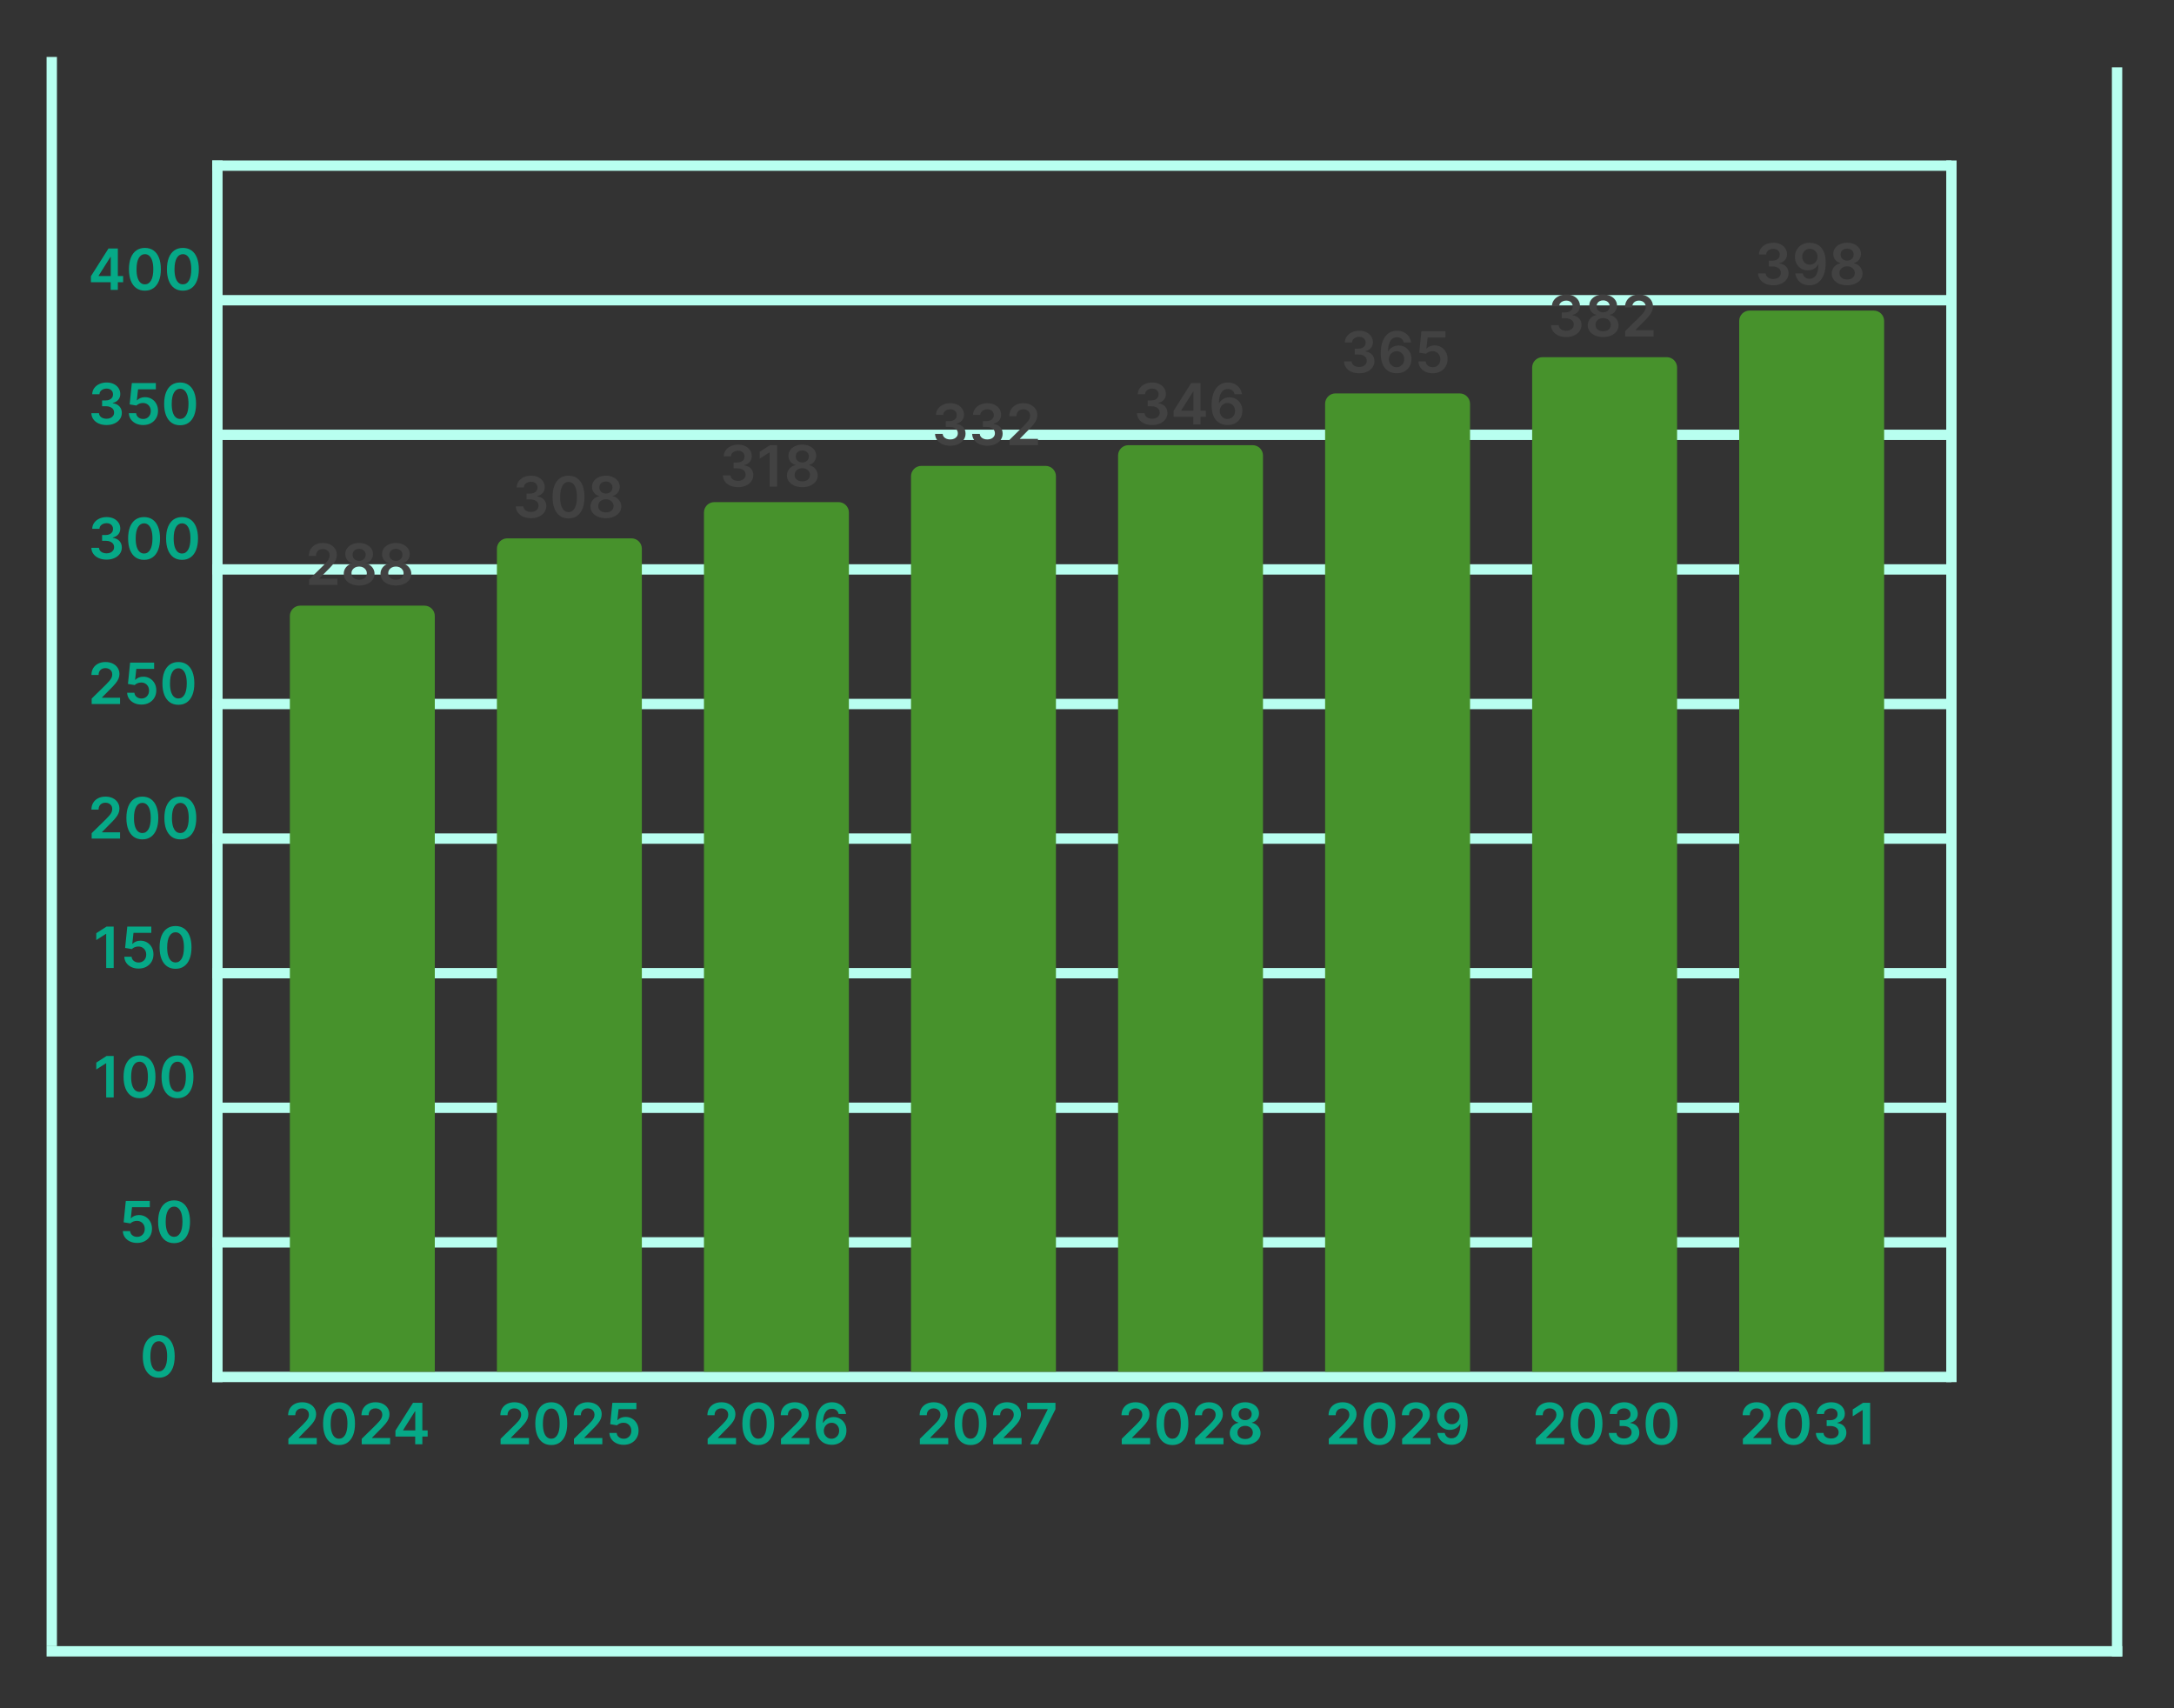 <svg width="420" height="330" viewBox="0 0 420 330" fill="none" xmlns="http://www.w3.org/2000/svg">
<rect x="0" y="0" width="420" height="330" fill="#333333" stroke="none"/>
<rect width="2" height="307" transform="matrix(-1 0 0 1 11 11)" fill="#B8FFF0"/>
<rect width="2" height="307" transform="matrix(-1 0 0 1 410 13)" fill="#B8FFF0"/>
<rect x="9" y="318" width="401" height="2" fill="#B8FFF0"/>
<rect x="41" y="265" width="336" height="2" fill="#B8FFF0"/>
<rect x="41" y="239" width="336" height="2" fill="#B8FFF0"/>
<rect x="42" y="213" width="336" height="2" fill="#B8FFF0"/>
<rect x="41" y="187" width="336" height="2" fill="#B8FFF0"/>
<rect x="41" y="161" width="336" height="2" fill="#B8FFF0"/>
<rect x="41" y="135" width="336" height="2" fill="#B8FFF0"/>
<rect x="41" y="109" width="336" height="2" fill="#B8FFF0"/>
<rect x="41" y="83" width="336" height="2" fill="#B8FFF0"/>
<rect x="42" y="57" width="335" height="2" fill="#B8FFF0"/>
<rect x="41" y="31" width="336" height="2" fill="#B8FFF0"/>
<rect x="41" y="31" width="2" height="236" fill="#B8FFF0"/>
<rect x="376" y="31" width="2" height="236" fill="#B8FFF0"/>
<path d="M55.711 279V277.953L58.488 275.23C58.754 274.962 58.975 274.724 59.152 274.516C59.329 274.307 59.462 274.105 59.551 273.91C59.639 273.715 59.684 273.507 59.684 273.285C59.684 273.033 59.626 272.816 59.512 272.637C59.397 272.454 59.24 272.314 59.039 272.215C58.839 272.116 58.611 272.066 58.355 272.066C58.092 272.066 57.862 272.121 57.664 272.23C57.466 272.337 57.312 272.49 57.203 272.688C57.096 272.885 57.043 273.121 57.043 273.395H55.664C55.664 272.887 55.78 272.445 56.012 272.07C56.243 271.695 56.562 271.405 56.969 271.199C57.378 270.993 57.846 270.891 58.375 270.891C58.911 270.891 59.383 270.991 59.789 271.191C60.195 271.392 60.51 271.667 60.734 272.016C60.961 272.365 61.074 272.763 61.074 273.211C61.074 273.51 61.017 273.805 60.902 274.094C60.788 274.383 60.586 274.703 60.297 275.055C60.01 275.406 59.608 275.832 59.09 276.332L57.711 277.734V277.789H61.195V279H55.711ZM65.5 279.152C64.857 279.152 64.305 278.99 63.844 278.664C63.385 278.336 63.033 277.863 62.785 277.246C62.54 276.626 62.418 275.88 62.418 275.008C62.421 274.135 62.544 273.393 62.789 272.781C63.036 272.167 63.389 271.698 63.848 271.375C64.309 271.052 64.859 270.891 65.5 270.891C66.141 270.891 66.691 271.052 67.152 271.375C67.613 271.698 67.966 272.167 68.211 272.781C68.458 273.396 68.582 274.138 68.582 275.008C68.582 275.883 68.458 276.63 68.211 277.25C67.966 277.867 67.613 278.339 67.152 278.664C66.694 278.99 66.143 279.152 65.5 279.152ZM65.5 277.93C66 277.93 66.394 277.684 66.684 277.191C66.975 276.697 67.121 275.969 67.121 275.008C67.121 274.372 67.055 273.839 66.922 273.406C66.789 272.974 66.602 272.648 66.359 272.43C66.117 272.208 65.831 272.098 65.5 272.098C65.003 272.098 64.609 272.345 64.32 272.84C64.031 273.332 63.885 274.055 63.883 275.008C63.88 275.646 63.944 276.182 64.074 276.617C64.207 277.052 64.394 277.38 64.637 277.602C64.879 277.82 65.167 277.93 65.5 277.93ZM69.88 279V277.953L72.657 275.23C72.923 274.962 73.144 274.724 73.321 274.516C73.498 274.307 73.631 274.105 73.72 273.91C73.808 273.715 73.853 273.507 73.853 273.285C73.853 273.033 73.795 272.816 73.681 272.637C73.566 272.454 73.409 272.314 73.208 272.215C73.007 272.116 72.78 272.066 72.524 272.066C72.261 272.066 72.031 272.121 71.833 272.23C71.635 272.337 71.481 272.49 71.372 272.688C71.265 272.885 71.212 273.121 71.212 273.395H69.833C69.833 272.887 69.949 272.445 70.181 272.07C70.412 271.695 70.731 271.405 71.138 271.199C71.546 270.993 72.015 270.891 72.544 270.891C73.08 270.891 73.552 270.991 73.958 271.191C74.364 271.392 74.679 271.667 74.903 272.016C75.13 272.365 75.243 272.763 75.243 273.211C75.243 273.51 75.186 273.805 75.071 274.094C74.957 274.383 74.755 274.703 74.466 275.055C74.179 275.406 73.777 275.832 73.259 276.332L71.88 277.734V277.789H75.364V279H69.88ZM76.395 277.516V276.363L79.79 271H80.751V272.641H80.165L77.88 276.262V276.324H82.618V277.516H76.395ZM80.212 279V277.164L80.228 276.648V271H81.595V279H80.212Z" fill="#06A987"/>
<path d="M96.711 279V277.953L99.488 275.23C99.754 274.962 99.975 274.724 100.152 274.516C100.329 274.307 100.462 274.105 100.551 273.91C100.639 273.715 100.684 273.507 100.684 273.285C100.684 273.033 100.626 272.816 100.512 272.637C100.397 272.454 100.24 272.314 100.039 272.215C99.838 272.116 99.611 272.066 99.356 272.066C99.092 272.066 98.862 272.121 98.664 272.23C98.466 272.337 98.312 272.49 98.203 272.688C98.096 272.885 98.043 273.121 98.043 273.395H96.664C96.664 272.887 96.78 272.445 97.012 272.07C97.243 271.695 97.562 271.405 97.969 271.199C98.378 270.993 98.846 270.891 99.375 270.891C99.912 270.891 100.383 270.991 100.789 271.191C101.195 271.392 101.51 271.667 101.734 272.016C101.961 272.365 102.074 272.763 102.074 273.211C102.074 273.51 102.017 273.805 101.902 274.094C101.788 274.383 101.586 274.703 101.297 275.055C101.01 275.406 100.608 275.832 100.09 276.332L98.711 277.734V277.789H102.195V279H96.711ZM106.5 279.152C105.857 279.152 105.305 278.99 104.844 278.664C104.385 278.336 104.033 277.863 103.785 277.246C103.54 276.626 103.418 275.88 103.418 275.008C103.421 274.135 103.544 273.393 103.789 272.781C104.036 272.167 104.389 271.698 104.848 271.375C105.309 271.052 105.859 270.891 106.5 270.891C107.141 270.891 107.691 271.052 108.152 271.375C108.613 271.698 108.966 272.167 109.211 272.781C109.458 273.396 109.582 274.138 109.582 275.008C109.582 275.883 109.458 276.63 109.211 277.25C108.966 277.867 108.613 278.339 108.152 278.664C107.694 278.99 107.143 279.152 106.5 279.152ZM106.5 277.93C107 277.93 107.395 277.684 107.684 277.191C107.975 276.697 108.121 275.969 108.121 275.008C108.121 274.372 108.055 273.839 107.922 273.406C107.789 272.974 107.602 272.648 107.359 272.43C107.117 272.208 106.831 272.098 106.5 272.098C106.003 272.098 105.609 272.345 105.32 272.84C105.031 273.332 104.885 274.055 104.883 275.008C104.88 275.646 104.944 276.182 105.074 276.617C105.207 277.052 105.395 277.38 105.637 277.602C105.879 277.82 106.167 277.93 106.5 277.93ZM110.88 279V277.953L113.657 275.23C113.923 274.962 114.144 274.724 114.321 274.516C114.498 274.307 114.631 274.105 114.72 273.91C114.808 273.715 114.853 273.507 114.853 273.285C114.853 273.033 114.795 272.816 114.681 272.637C114.566 272.454 114.409 272.314 114.208 272.215C114.007 272.116 113.78 272.066 113.524 272.066C113.261 272.066 113.031 272.121 112.833 272.23C112.635 272.337 112.481 272.49 112.372 272.688C112.265 272.885 112.212 273.121 112.212 273.395H110.833C110.833 272.887 110.949 272.445 111.181 272.07C111.412 271.695 111.731 271.405 112.138 271.199C112.547 270.993 113.015 270.891 113.544 270.891C114.08 270.891 114.552 270.991 114.958 271.191C115.364 271.392 115.679 271.667 115.903 272.016C116.13 272.365 116.243 272.763 116.243 273.211C116.243 273.51 116.186 273.805 116.071 274.094C115.957 274.383 115.755 274.703 115.466 275.055C115.179 275.406 114.777 275.832 114.259 276.332L112.88 277.734V277.789H116.364V279H110.88ZM120.493 279.109C119.972 279.109 119.506 279.012 119.095 278.816C118.683 278.618 118.356 278.348 118.114 278.004C117.875 277.66 117.747 277.267 117.731 276.824H119.138C119.164 277.152 119.306 277.421 119.563 277.629C119.821 277.835 120.131 277.937 120.493 277.937C120.777 277.937 121.03 277.872 121.251 277.742C121.472 277.612 121.647 277.431 121.774 277.199C121.902 276.967 121.965 276.703 121.962 276.406C121.965 276.104 121.901 275.836 121.771 275.602C121.64 275.367 121.462 275.184 121.235 275.051C121.009 274.915 120.748 274.848 120.454 274.848C120.215 274.845 119.979 274.889 119.747 274.98C119.515 275.072 119.332 275.191 119.196 275.34L117.888 275.125L118.306 271H122.946V272.211H119.505L119.274 274.332H119.321C119.47 274.158 119.679 274.013 119.95 273.898C120.221 273.781 120.518 273.723 120.841 273.723C121.325 273.723 121.757 273.837 122.138 274.066C122.518 274.293 122.817 274.605 123.036 275.004C123.255 275.402 123.364 275.858 123.364 276.371C123.364 276.9 123.242 277.371 122.997 277.785C122.755 278.197 122.418 278.521 121.985 278.758C121.556 278.992 121.058 279.109 120.493 279.109Z" fill="#06A987"/>
<path d="M136.711 279V277.953L139.488 275.23C139.754 274.962 139.975 274.724 140.152 274.516C140.329 274.307 140.462 274.105 140.551 273.91C140.639 273.715 140.684 273.507 140.684 273.285C140.684 273.033 140.626 272.816 140.512 272.637C140.397 272.454 140.24 272.314 140.039 272.215C139.839 272.116 139.611 272.066 139.355 272.066C139.092 272.066 138.862 272.121 138.664 272.23C138.466 272.337 138.313 272.49 138.203 272.688C138.096 272.885 138.043 273.121 138.043 273.395H136.664C136.664 272.887 136.78 272.445 137.012 272.07C137.243 271.695 137.563 271.405 137.969 271.199C138.378 270.993 138.846 270.891 139.375 270.891C139.911 270.891 140.383 270.991 140.789 271.191C141.195 271.392 141.51 271.667 141.734 272.016C141.961 272.365 142.074 272.763 142.074 273.211C142.074 273.51 142.017 273.805 141.902 274.094C141.788 274.383 141.586 274.703 141.297 275.055C141.01 275.406 140.608 275.832 140.09 276.332L138.711 277.734V277.789H142.195V279H136.711ZM146.5 279.152C145.857 279.152 145.305 278.99 144.844 278.664C144.385 278.336 144.033 277.863 143.785 277.246C143.54 276.626 143.418 275.88 143.418 275.008C143.421 274.135 143.544 273.393 143.789 272.781C144.036 272.167 144.389 271.698 144.848 271.375C145.309 271.052 145.859 270.891 146.5 270.891C147.141 270.891 147.691 271.052 148.152 271.375C148.613 271.698 148.966 272.167 149.211 272.781C149.458 273.396 149.582 274.138 149.582 275.008C149.582 275.883 149.458 276.63 149.211 277.25C148.966 277.867 148.613 278.339 148.152 278.664C147.694 278.99 147.143 279.152 146.5 279.152ZM146.5 277.93C147 277.93 147.395 277.684 147.684 277.191C147.975 276.697 148.121 275.969 148.121 275.008C148.121 274.372 148.055 273.839 147.922 273.406C147.789 272.974 147.602 272.648 147.359 272.43C147.117 272.208 146.831 272.098 146.5 272.098C146.003 272.098 145.609 272.345 145.32 272.84C145.031 273.332 144.885 274.055 144.883 275.008C144.88 275.646 144.944 276.182 145.074 276.617C145.207 277.052 145.395 277.38 145.637 277.602C145.879 277.82 146.167 277.93 146.5 277.93ZM150.88 279V277.953L153.657 275.23C153.923 274.962 154.144 274.724 154.321 274.516C154.498 274.307 154.631 274.105 154.72 273.91C154.808 273.715 154.853 273.507 154.853 273.285C154.853 273.033 154.795 272.816 154.681 272.637C154.566 272.454 154.409 272.314 154.208 272.215C154.007 272.116 153.78 272.066 153.524 272.066C153.261 272.066 153.031 272.121 152.833 272.23C152.635 272.337 152.481 272.49 152.372 272.688C152.265 272.885 152.212 273.121 152.212 273.395H150.833C150.833 272.887 150.949 272.445 151.181 272.07C151.412 271.695 151.731 271.405 152.138 271.199C152.547 270.993 153.015 270.891 153.544 270.891C154.08 270.891 154.552 270.991 154.958 271.191C155.364 271.392 155.679 271.667 155.903 272.016C156.13 272.365 156.243 272.763 156.243 273.211C156.243 273.51 156.186 273.805 156.071 274.094C155.957 274.383 155.755 274.703 155.466 275.055C155.179 275.406 154.777 275.832 154.259 276.332L152.88 277.734V277.789H156.364V279H150.88ZM160.642 279.109C160.259 279.107 159.885 279.04 159.521 278.91C159.156 278.777 158.828 278.562 158.536 278.266C158.244 277.966 158.013 277.569 157.841 277.074C157.669 276.577 157.584 275.961 157.587 275.227C157.587 274.542 157.66 273.931 157.806 273.395C157.951 272.858 158.161 272.405 158.435 272.035C158.708 271.663 159.037 271.379 159.423 271.184C159.811 270.988 160.244 270.891 160.724 270.891C161.226 270.891 161.672 270.99 162.06 271.187C162.45 271.385 162.765 271.656 163.005 272C163.244 272.341 163.393 272.727 163.45 273.156H162.024C161.951 272.849 161.802 272.604 161.575 272.422C161.351 272.237 161.067 272.145 160.724 272.145C160.169 272.145 159.742 272.385 159.442 272.867C159.146 273.349 158.996 274.01 158.993 274.852H159.048C159.175 274.622 159.341 274.426 159.544 274.262C159.747 274.098 159.976 273.971 160.231 273.883C160.489 273.792 160.761 273.746 161.048 273.746C161.517 273.746 161.937 273.858 162.31 274.082C162.685 274.306 162.981 274.615 163.2 275.008C163.419 275.398 163.527 275.846 163.524 276.352C163.527 276.878 163.407 277.35 163.165 277.77C162.923 278.186 162.586 278.514 162.153 278.754C161.721 278.993 161.217 279.112 160.642 279.109ZM160.634 277.937C160.918 277.937 161.172 277.868 161.396 277.73C161.619 277.592 161.797 277.406 161.927 277.172C162.057 276.937 162.121 276.674 162.118 276.383C162.121 276.096 162.058 275.837 161.931 275.605C161.806 275.374 161.632 275.19 161.411 275.055C161.19 274.919 160.937 274.852 160.653 274.852C160.442 274.852 160.246 274.892 160.063 274.973C159.881 275.053 159.722 275.165 159.587 275.309C159.451 275.449 159.345 275.613 159.267 275.801C159.191 275.986 159.152 276.184 159.149 276.395C159.152 276.673 159.217 276.93 159.345 277.164C159.472 277.398 159.648 277.586 159.872 277.727C160.096 277.867 160.35 277.937 160.634 277.937Z" fill="#06A987"/>
<path d="M177.711 279V277.953L180.488 275.23C180.754 274.962 180.975 274.724 181.152 274.516C181.329 274.307 181.462 274.105 181.551 273.91C181.639 273.715 181.684 273.507 181.684 273.285C181.684 273.033 181.626 272.816 181.512 272.637C181.397 272.454 181.24 272.314 181.039 272.215C180.839 272.116 180.611 272.066 180.355 272.066C180.092 272.066 179.862 272.121 179.664 272.23C179.466 272.337 179.313 272.49 179.203 272.688C179.096 272.885 179.043 273.121 179.043 273.395H177.664C177.664 272.887 177.78 272.445 178.012 272.07C178.243 271.695 178.563 271.405 178.969 271.199C179.378 270.993 179.846 270.891 180.375 270.891C180.911 270.891 181.383 270.991 181.789 271.191C182.195 271.392 182.51 271.667 182.734 272.016C182.961 272.365 183.074 272.763 183.074 273.211C183.074 273.51 183.017 273.805 182.902 274.094C182.788 274.383 182.586 274.703 182.297 275.055C182.01 275.406 181.608 275.832 181.09 276.332L179.711 277.734V277.789H183.195V279H177.711ZM187.5 279.152C186.857 279.152 186.305 278.99 185.844 278.664C185.385 278.336 185.033 277.863 184.785 277.246C184.54 276.626 184.418 275.88 184.418 275.008C184.421 274.135 184.544 273.393 184.789 272.781C185.036 272.167 185.389 271.698 185.848 271.375C186.309 271.052 186.859 270.891 187.5 270.891C188.141 270.891 188.691 271.052 189.152 271.375C189.613 271.698 189.966 272.167 190.211 272.781C190.458 273.396 190.582 274.138 190.582 275.008C190.582 275.883 190.458 276.63 190.211 277.25C189.966 277.867 189.613 278.339 189.152 278.664C188.694 278.99 188.143 279.152 187.5 279.152ZM187.5 277.93C188 277.93 188.395 277.684 188.684 277.191C188.975 276.697 189.121 275.969 189.121 275.008C189.121 274.372 189.055 273.839 188.922 273.406C188.789 272.974 188.602 272.648 188.359 272.43C188.117 272.208 187.831 272.098 187.5 272.098C187.003 272.098 186.609 272.345 186.32 272.84C186.031 273.332 185.885 274.055 185.883 275.008C185.88 275.646 185.944 276.182 186.074 276.617C186.207 277.052 186.395 277.38 186.637 277.602C186.879 277.82 187.167 277.93 187.5 277.93ZM191.88 279V277.953L194.657 275.23C194.923 274.962 195.144 274.724 195.321 274.516C195.498 274.307 195.631 274.105 195.72 273.91C195.808 273.715 195.853 273.507 195.853 273.285C195.853 273.033 195.795 272.816 195.681 272.637C195.566 272.454 195.409 272.314 195.208 272.215C195.007 272.116 194.78 272.066 194.524 272.066C194.261 272.066 194.031 272.121 193.833 272.23C193.635 272.337 193.481 272.49 193.372 272.688C193.265 272.885 193.212 273.121 193.212 273.395H191.833C191.833 272.887 191.949 272.445 192.181 272.07C192.412 271.695 192.731 271.405 193.138 271.199C193.547 270.993 194.015 270.891 194.544 270.891C195.08 270.891 195.552 270.991 195.958 271.191C196.364 271.392 196.679 271.667 196.903 272.016C197.13 272.365 197.243 272.763 197.243 273.211C197.243 273.51 197.186 273.805 197.071 274.094C196.957 274.383 196.755 274.703 196.466 275.055C196.179 275.406 195.777 275.832 195.259 276.332L193.88 277.734V277.789H197.364V279H191.88ZM199.005 279L202.407 272.266V272.211H198.458V271H203.907V272.238L200.509 279H199.005Z" fill="#06A987"/>
<path d="M216.711 279V277.953L219.488 275.23C219.754 274.962 219.975 274.724 220.152 274.516C220.329 274.307 220.462 274.105 220.551 273.91C220.639 273.715 220.684 273.507 220.684 273.285C220.684 273.033 220.626 272.816 220.512 272.637C220.397 272.454 220.24 272.314 220.039 272.215C219.839 272.116 219.611 272.066 219.355 272.066C219.092 272.066 218.862 272.121 218.664 272.23C218.466 272.337 218.313 272.49 218.203 272.688C218.096 272.885 218.043 273.121 218.043 273.395H216.664C216.664 272.887 216.78 272.445 217.012 272.07C217.243 271.695 217.563 271.405 217.969 271.199C218.378 270.993 218.846 270.891 219.375 270.891C219.911 270.891 220.383 270.991 220.789 271.191C221.195 271.392 221.51 271.667 221.734 272.016C221.961 272.365 222.074 272.763 222.074 273.211C222.074 273.51 222.017 273.805 221.902 274.094C221.788 274.383 221.586 274.703 221.297 275.055C221.01 275.406 220.608 275.832 220.09 276.332L218.711 277.734V277.789H222.195V279H216.711ZM226.5 279.152C225.857 279.152 225.305 278.99 224.844 278.664C224.385 278.336 224.033 277.863 223.785 277.246C223.54 276.626 223.418 275.88 223.418 275.008C223.421 274.135 223.544 273.393 223.789 272.781C224.036 272.167 224.389 271.698 224.848 271.375C225.309 271.052 225.859 270.891 226.5 270.891C227.141 270.891 227.691 271.052 228.152 271.375C228.613 271.698 228.966 272.167 229.211 272.781C229.458 273.396 229.582 274.138 229.582 275.008C229.582 275.883 229.458 276.63 229.211 277.25C228.966 277.867 228.613 278.339 228.152 278.664C227.694 278.99 227.143 279.152 226.5 279.152ZM226.5 277.93C227 277.93 227.395 277.684 227.684 277.191C227.975 276.697 228.121 275.969 228.121 275.008C228.121 274.372 228.055 273.839 227.922 273.406C227.789 272.974 227.602 272.648 227.359 272.43C227.117 272.208 226.831 272.098 226.5 272.098C226.003 272.098 225.609 272.345 225.32 272.84C225.031 273.332 224.885 274.055 224.883 275.008C224.88 275.646 224.944 276.182 225.074 276.617C225.207 277.052 225.395 277.38 225.637 277.602C225.879 277.82 226.167 277.93 226.5 277.93ZM230.88 279V277.953L233.657 275.23C233.923 274.962 234.144 274.724 234.321 274.516C234.498 274.307 234.631 274.105 234.72 273.91C234.808 273.715 234.853 273.507 234.853 273.285C234.853 273.033 234.795 272.816 234.681 272.637C234.566 272.454 234.409 272.314 234.208 272.215C234.007 272.116 233.78 272.066 233.524 272.066C233.261 272.066 233.031 272.121 232.833 272.23C232.635 272.337 232.481 272.49 232.372 272.688C232.265 272.885 232.212 273.121 232.212 273.395H230.833C230.833 272.887 230.949 272.445 231.181 272.07C231.412 271.695 231.731 271.405 232.138 271.199C232.547 270.993 233.015 270.891 233.544 270.891C234.08 270.891 234.552 270.991 234.958 271.191C235.364 271.392 235.679 271.667 235.903 272.016C236.13 272.365 236.243 272.763 236.243 273.211C236.243 273.51 236.186 273.805 236.071 274.094C235.957 274.383 235.755 274.703 235.466 275.055C235.179 275.406 234.777 275.832 234.259 276.332L232.88 277.734V277.789H236.364V279H230.88ZM240.556 279.109C239.975 279.109 239.459 279.012 239.009 278.816C238.561 278.621 238.209 278.354 237.954 278.016C237.701 277.674 237.576 277.288 237.579 276.855C237.576 276.52 237.649 276.211 237.798 275.93C237.946 275.648 238.147 275.414 238.399 275.227C238.655 275.036 238.938 274.915 239.251 274.863V274.809C238.84 274.717 238.506 274.508 238.251 274.18C237.998 273.849 237.873 273.467 237.876 273.035C237.873 272.624 237.988 272.257 238.22 271.934C238.451 271.611 238.769 271.357 239.173 271.172C239.576 270.984 240.037 270.891 240.556 270.891C241.069 270.891 241.526 270.984 241.927 271.172C242.33 271.357 242.648 271.611 242.88 271.934C243.114 272.257 243.231 272.624 243.231 273.035C243.231 273.467 243.103 273.849 242.845 274.18C242.59 274.508 242.26 274.717 241.856 274.809V274.863C242.169 274.915 242.45 275.036 242.7 275.227C242.953 275.414 243.153 275.648 243.302 275.93C243.453 276.211 243.528 276.52 243.528 276.855C243.528 277.288 243.401 277.674 243.146 278.016C242.89 278.354 242.539 278.621 242.091 278.816C241.646 279.012 241.134 279.109 240.556 279.109ZM240.556 277.992C240.855 277.992 241.116 277.941 241.337 277.84C241.558 277.736 241.73 277.59 241.853 277.402C241.975 277.215 242.037 276.999 242.04 276.754C242.037 276.499 241.971 276.273 241.841 276.078C241.713 275.88 241.537 275.725 241.313 275.613C241.092 275.501 240.84 275.445 240.556 275.445C240.269 275.445 240.014 275.501 239.79 275.613C239.566 275.725 239.389 275.88 239.259 276.078C239.131 276.273 239.069 276.499 239.071 276.754C239.069 276.999 239.129 277.215 239.251 277.402C239.373 277.587 239.545 277.732 239.767 277.836C239.991 277.94 240.254 277.992 240.556 277.992ZM240.556 274.348C240.8 274.348 241.017 274.298 241.204 274.199C241.394 274.1 241.544 273.962 241.653 273.785C241.763 273.608 241.819 273.404 241.821 273.172C241.819 272.943 241.764 272.742 241.657 272.57C241.55 272.396 241.402 272.262 241.212 272.168C241.022 272.072 240.803 272.023 240.556 272.023C240.303 272.023 240.08 272.072 239.888 272.168C239.698 272.262 239.549 272.396 239.442 272.57C239.338 272.742 239.287 272.943 239.29 273.172C239.287 273.404 239.34 273.608 239.446 273.785C239.556 273.96 239.705 274.098 239.896 274.199C240.088 274.298 240.308 274.348 240.556 274.348Z" fill="#06A987"/>
<path d="M256.711 279V277.953L259.488 275.23C259.754 274.962 259.975 274.724 260.152 274.516C260.329 274.307 260.462 274.105 260.551 273.91C260.639 273.715 260.684 273.507 260.684 273.285C260.684 273.033 260.626 272.816 260.512 272.637C260.397 272.454 260.24 272.314 260.039 272.215C259.839 272.116 259.611 272.066 259.355 272.066C259.092 272.066 258.862 272.121 258.664 272.23C258.466 272.337 258.313 272.49 258.203 272.688C258.096 272.885 258.043 273.121 258.043 273.395H256.664C256.664 272.887 256.78 272.445 257.012 272.07C257.243 271.695 257.563 271.405 257.969 271.199C258.378 270.993 258.846 270.891 259.375 270.891C259.911 270.891 260.383 270.991 260.789 271.191C261.195 271.392 261.51 271.667 261.734 272.016C261.961 272.365 262.074 272.763 262.074 273.211C262.074 273.51 262.017 273.805 261.902 274.094C261.788 274.383 261.586 274.703 261.297 275.055C261.01 275.406 260.608 275.832 260.09 276.332L258.711 277.734V277.789H262.195V279H256.711ZM266.5 279.152C265.857 279.152 265.305 278.99 264.844 278.664C264.385 278.336 264.033 277.863 263.785 277.246C263.54 276.626 263.418 275.88 263.418 275.008C263.421 274.135 263.544 273.393 263.789 272.781C264.036 272.167 264.389 271.698 264.848 271.375C265.309 271.052 265.859 270.891 266.5 270.891C267.141 270.891 267.691 271.052 268.152 271.375C268.613 271.698 268.966 272.167 269.211 272.781C269.458 273.396 269.582 274.138 269.582 275.008C269.582 275.883 269.458 276.63 269.211 277.25C268.966 277.867 268.613 278.339 268.152 278.664C267.694 278.99 267.143 279.152 266.5 279.152ZM266.5 277.93C267 277.93 267.395 277.684 267.684 277.191C267.975 276.697 268.121 275.969 268.121 275.008C268.121 274.372 268.055 273.839 267.922 273.406C267.789 272.974 267.602 272.648 267.359 272.43C267.117 272.208 266.831 272.098 266.5 272.098C266.003 272.098 265.609 272.345 265.32 272.84C265.031 273.332 264.885 274.055 264.883 275.008C264.88 275.646 264.944 276.182 265.074 276.617C265.207 277.052 265.395 277.38 265.637 277.602C265.879 277.82 266.167 277.93 266.5 277.93ZM270.88 279V277.953L273.657 275.23C273.923 274.962 274.144 274.724 274.321 274.516C274.498 274.307 274.631 274.105 274.72 273.91C274.808 273.715 274.853 273.507 274.853 273.285C274.853 273.033 274.795 272.816 274.681 272.637C274.566 272.454 274.409 272.314 274.208 272.215C274.007 272.116 273.78 272.066 273.524 272.066C273.261 272.066 273.031 272.121 272.833 272.23C272.635 272.337 272.481 272.49 272.372 272.688C272.265 272.885 272.212 273.121 272.212 273.395H270.833C270.833 272.887 270.949 272.445 271.181 272.07C271.412 271.695 271.731 271.405 272.138 271.199C272.547 270.993 273.015 270.891 273.544 270.891C274.08 270.891 274.552 270.991 274.958 271.191C275.364 271.392 275.679 271.667 275.903 272.016C276.13 272.365 276.243 272.763 276.243 273.211C276.243 273.51 276.186 273.805 276.071 274.094C275.957 274.383 275.755 274.703 275.466 275.055C275.179 275.406 274.777 275.832 274.259 276.332L272.88 277.734V277.789H276.364V279H270.88ZM280.489 270.891C280.872 270.893 281.244 270.961 281.606 271.094C281.971 271.224 282.299 271.438 282.591 271.734C282.882 272.029 283.114 272.423 283.286 272.918C283.458 273.413 283.544 274.025 283.544 274.754C283.547 275.441 283.474 276.056 283.325 276.598C283.179 277.137 282.97 277.592 282.696 277.965C282.423 278.337 282.093 278.621 281.708 278.816C281.323 279.012 280.889 279.109 280.407 279.109C279.902 279.109 279.454 279.01 279.063 278.812C278.675 278.615 278.362 278.344 278.122 278C277.882 277.656 277.735 277.263 277.681 276.82H279.106C279.179 277.138 279.328 277.391 279.552 277.578C279.778 277.763 280.063 277.855 280.407 277.855C280.962 277.855 281.389 277.615 281.688 277.133C281.988 276.651 282.138 275.982 282.138 275.125H282.083C281.955 275.354 281.79 275.552 281.587 275.719C281.384 275.883 281.153 276.009 280.896 276.098C280.64 276.186 280.369 276.23 280.083 276.23C279.614 276.23 279.192 276.118 278.817 275.895C278.445 275.671 278.149 275.363 277.931 274.973C277.715 274.582 277.605 274.135 277.603 273.633C277.603 273.112 277.722 272.645 277.962 272.23C278.204 271.814 278.541 271.486 278.974 271.246C279.406 271.004 279.911 270.885 280.489 270.891ZM280.493 272.063C280.212 272.063 279.958 272.132 279.731 272.27C279.507 272.405 279.33 272.59 279.2 272.824C279.073 273.056 279.009 273.315 279.009 273.602C279.011 273.885 279.075 274.143 279.2 274.375C279.328 274.607 279.501 274.79 279.72 274.926C279.941 275.061 280.194 275.129 280.478 275.129C280.688 275.129 280.885 275.089 281.067 275.008C281.25 274.927 281.409 274.815 281.544 274.672C281.682 274.526 281.789 274.361 281.864 274.176C281.942 273.991 281.98 273.796 281.978 273.59C281.978 273.316 281.912 273.064 281.782 272.832C281.655 272.6 281.479 272.414 281.255 272.273C281.034 272.133 280.78 272.063 280.493 272.063Z" fill="#06A987"/>
<path d="M296.711 279V277.953L299.488 275.23C299.754 274.962 299.975 274.724 300.152 274.516C300.329 274.307 300.462 274.105 300.551 273.91C300.639 273.715 300.684 273.507 300.684 273.285C300.684 273.033 300.626 272.816 300.512 272.637C300.397 272.454 300.24 272.314 300.039 272.215C299.839 272.116 299.611 272.066 299.355 272.066C299.092 272.066 298.862 272.121 298.664 272.23C298.466 272.337 298.313 272.49 298.203 272.688C298.096 272.885 298.043 273.121 298.043 273.395H296.664C296.664 272.887 296.78 272.445 297.012 272.07C297.243 271.695 297.563 271.405 297.969 271.199C298.378 270.993 298.846 270.891 299.375 270.891C299.911 270.891 300.383 270.991 300.789 271.191C301.195 271.392 301.51 271.667 301.734 272.016C301.961 272.365 302.074 272.763 302.074 273.211C302.074 273.51 302.017 273.805 301.902 274.094C301.788 274.383 301.586 274.703 301.297 275.055C301.01 275.406 300.608 275.832 300.09 276.332L298.711 277.734V277.789H302.195V279H296.711ZM306.5 279.152C305.857 279.152 305.305 278.99 304.844 278.664C304.385 278.336 304.033 277.863 303.785 277.246C303.54 276.626 303.418 275.88 303.418 275.008C303.421 274.135 303.544 273.393 303.789 272.781C304.036 272.167 304.389 271.698 304.848 271.375C305.309 271.052 305.859 270.891 306.5 270.891C307.141 270.891 307.691 271.052 308.152 271.375C308.613 271.698 308.966 272.167 309.211 272.781C309.458 273.396 309.582 274.138 309.582 275.008C309.582 275.883 309.458 276.63 309.211 277.25C308.966 277.867 308.613 278.339 308.152 278.664C307.694 278.99 307.143 279.152 306.5 279.152ZM306.5 277.93C307 277.93 307.395 277.684 307.684 277.191C307.975 276.697 308.121 275.969 308.121 275.008C308.121 274.372 308.055 273.839 307.922 273.406C307.789 272.974 307.602 272.648 307.359 272.43C307.117 272.208 306.831 272.098 306.5 272.098C306.003 272.098 305.609 272.345 305.32 272.84C305.031 273.332 304.885 274.055 304.883 275.008C304.88 275.646 304.944 276.182 305.074 276.617C305.207 277.052 305.395 277.38 305.637 277.602C305.879 277.82 306.167 277.93 306.5 277.93ZM313.751 279.109C313.188 279.109 312.688 279.013 312.251 278.82C311.816 278.628 311.472 278.359 311.22 278.016C310.967 277.672 310.833 277.275 310.817 276.824H312.286C312.299 277.04 312.371 277.229 312.501 277.391C312.631 277.549 312.804 277.673 313.021 277.762C313.237 277.85 313.479 277.895 313.747 277.895C314.034 277.895 314.287 277.845 314.509 277.746C314.73 277.645 314.903 277.504 315.028 277.324C315.153 277.145 315.215 276.937 315.212 276.703C315.215 276.461 315.152 276.247 315.024 276.062C314.897 275.878 314.712 275.733 314.47 275.629C314.23 275.525 313.941 275.473 313.603 275.473H312.896V274.355H313.603C313.881 274.355 314.125 274.307 314.333 274.211C314.544 274.115 314.709 273.979 314.829 273.805C314.949 273.628 315.007 273.423 315.005 273.191C315.007 272.965 314.957 272.768 314.853 272.602C314.751 272.432 314.606 272.301 314.419 272.207C314.234 272.113 314.017 272.066 313.767 272.066C313.522 272.066 313.295 272.111 313.087 272.199C312.879 272.288 312.711 272.414 312.583 272.578C312.455 272.74 312.388 272.932 312.38 273.156H310.985C310.996 272.708 311.125 272.315 311.372 271.977C311.622 271.635 311.955 271.37 312.372 271.18C312.789 270.987 313.256 270.891 313.774 270.891C314.308 270.891 314.772 270.991 315.165 271.191C315.561 271.389 315.867 271.656 316.083 271.992C316.299 272.328 316.407 272.699 316.407 273.105C316.41 273.556 316.277 273.934 316.009 274.238C315.743 274.543 315.394 274.742 314.962 274.836V274.898C315.524 274.977 315.955 275.185 316.255 275.523C316.557 275.859 316.707 276.277 316.704 276.777C316.704 277.225 316.576 277.626 316.321 277.98C316.069 278.332 315.72 278.608 315.274 278.809C314.832 279.009 314.324 279.109 313.751 279.109ZM321.002 279.152C320.359 279.152 319.807 278.99 319.346 278.664C318.887 278.336 318.535 277.863 318.287 277.246C318.042 276.626 317.92 275.88 317.92 275.008C317.923 274.135 318.046 273.393 318.291 272.781C318.538 272.167 318.891 271.698 319.35 271.375C319.811 271.052 320.361 270.891 321.002 270.891C321.643 270.891 322.193 271.052 322.654 271.375C323.115 271.698 323.468 272.167 323.713 272.781C323.96 273.396 324.084 274.138 324.084 275.008C324.084 275.883 323.96 276.63 323.713 277.25C323.468 277.867 323.115 278.339 322.654 278.664C322.196 278.99 321.645 279.152 321.002 279.152ZM321.002 277.93C321.502 277.93 321.896 277.684 322.186 277.191C322.477 276.697 322.623 275.969 322.623 275.008C322.623 274.372 322.557 273.839 322.424 273.406C322.291 272.974 322.104 272.648 321.861 272.43C321.619 272.208 321.333 272.098 321.002 272.098C320.505 272.098 320.111 272.345 319.822 272.84C319.533 273.332 319.387 274.055 319.385 275.008C319.382 275.646 319.446 276.182 319.576 276.617C319.709 277.052 319.896 277.38 320.139 277.602C320.381 277.82 320.669 277.93 321.002 277.93Z" fill="#06A987"/>
<path d="M336.711 279V277.953L339.488 275.23C339.754 274.962 339.975 274.724 340.152 274.516C340.329 274.307 340.462 274.105 340.551 273.91C340.639 273.715 340.684 273.507 340.684 273.285C340.684 273.033 340.626 272.816 340.512 272.637C340.397 272.454 340.24 272.314 340.039 272.215C339.839 272.116 339.611 272.066 339.355 272.066C339.092 272.066 338.862 272.121 338.664 272.23C338.466 272.337 338.313 272.49 338.203 272.688C338.096 272.885 338.043 273.121 338.043 273.395H336.664C336.664 272.887 336.78 272.445 337.012 272.07C337.243 271.695 337.563 271.405 337.969 271.199C338.378 270.993 338.846 270.891 339.375 270.891C339.911 270.891 340.383 270.991 340.789 271.191C341.195 271.392 341.51 271.667 341.734 272.016C341.961 272.365 342.074 272.763 342.074 273.211C342.074 273.51 342.017 273.805 341.902 274.094C341.788 274.383 341.586 274.703 341.297 275.055C341.01 275.406 340.608 275.832 340.09 276.332L338.711 277.734V277.789H342.195V279H336.711ZM346.5 279.152C345.857 279.152 345.305 278.99 344.844 278.664C344.385 278.336 344.033 277.863 343.785 277.246C343.54 276.626 343.418 275.88 343.418 275.008C343.421 274.135 343.544 273.393 343.789 272.781C344.036 272.167 344.389 271.698 344.848 271.375C345.309 271.052 345.859 270.891 346.5 270.891C347.141 270.891 347.691 271.052 348.152 271.375C348.613 271.698 348.966 272.167 349.211 272.781C349.458 273.396 349.582 274.138 349.582 275.008C349.582 275.883 349.458 276.63 349.211 277.25C348.966 277.867 348.613 278.339 348.152 278.664C347.694 278.99 347.143 279.152 346.5 279.152ZM346.5 277.93C347 277.93 347.395 277.684 347.684 277.191C347.975 276.697 348.121 275.969 348.121 275.008C348.121 274.372 348.055 273.839 347.922 273.406C347.789 272.974 347.602 272.648 347.359 272.43C347.117 272.208 346.831 272.098 346.5 272.098C346.003 272.098 345.609 272.345 345.32 272.84C345.031 273.332 344.885 274.055 344.883 275.008C344.88 275.646 344.944 276.182 345.074 276.617C345.207 277.052 345.395 277.38 345.637 277.602C345.879 277.82 346.167 277.93 346.5 277.93ZM353.751 279.109C353.188 279.109 352.688 279.013 352.251 278.82C351.816 278.628 351.472 278.359 351.22 278.016C350.967 277.672 350.833 277.275 350.817 276.824H352.286C352.299 277.04 352.371 277.229 352.501 277.391C352.631 277.549 352.804 277.673 353.021 277.762C353.237 277.85 353.479 277.895 353.747 277.895C354.034 277.895 354.287 277.845 354.509 277.746C354.73 277.645 354.903 277.504 355.028 277.324C355.153 277.145 355.215 276.937 355.212 276.703C355.215 276.461 355.152 276.247 355.024 276.062C354.897 275.878 354.712 275.733 354.47 275.629C354.23 275.525 353.941 275.473 353.603 275.473H352.896V274.355H353.603C353.881 274.355 354.125 274.307 354.333 274.211C354.544 274.115 354.709 273.979 354.829 273.805C354.949 273.628 355.007 273.423 355.005 273.191C355.007 272.965 354.957 272.768 354.853 272.602C354.751 272.432 354.606 272.301 354.419 272.207C354.234 272.113 354.017 272.066 353.767 272.066C353.522 272.066 353.295 272.111 353.087 272.199C352.879 272.288 352.711 272.414 352.583 272.578C352.455 272.74 352.388 272.932 352.38 273.156H350.985C350.996 272.708 351.125 272.315 351.372 271.977C351.622 271.635 351.955 271.37 352.372 271.18C352.789 270.987 353.256 270.891 353.774 270.891C354.308 270.891 354.772 270.991 355.165 271.191C355.561 271.389 355.867 271.656 356.083 271.992C356.299 272.328 356.407 272.699 356.407 273.105C356.41 273.556 356.277 273.934 356.009 274.238C355.743 274.543 355.394 274.742 354.962 274.836V274.898C355.524 274.977 355.955 275.185 356.255 275.523C356.557 275.859 356.707 276.277 356.704 276.777C356.704 277.225 356.576 277.626 356.321 277.98C356.069 278.332 355.72 278.608 355.274 278.809C354.832 279.009 354.324 279.109 353.751 279.109ZM361.299 271V279H359.85V272.41H359.803L357.932 273.605V272.277L359.92 271H361.299Z" fill="#06A987"/>
<path d="M30.668 266.152C30.025 266.152 29.473 265.99 29.012 265.664C28.553 265.336 28.201 264.863 27.953 264.246C27.708 263.626 27.586 262.88 27.586 262.008C27.588 261.135 27.712 260.393 27.957 259.781C28.204 259.167 28.557 258.698 29.016 258.375C29.477 258.052 30.027 257.891 30.668 257.891C31.309 257.891 31.859 258.052 32.32 258.375C32.781 258.698 33.134 259.167 33.379 259.781C33.626 260.396 33.75 261.138 33.75 262.008C33.75 262.883 33.626 263.63 33.379 264.25C33.134 264.867 32.781 265.339 32.32 265.664C31.862 265.99 31.311 266.152 30.668 266.152ZM30.668 264.93C31.168 264.93 31.562 264.684 31.852 264.191C32.143 263.697 32.289 262.969 32.289 262.008C32.289 261.372 32.223 260.839 32.09 260.406C31.957 259.974 31.77 259.648 31.527 259.43C31.285 259.208 30.999 259.098 30.668 259.098C30.171 259.098 29.777 259.345 29.488 259.84C29.199 260.332 29.053 261.055 29.051 262.008C29.048 262.646 29.112 263.182 29.242 263.617C29.375 264.052 29.562 264.38 29.805 264.602C30.047 264.82 30.335 264.93 30.668 264.93Z" fill="#06A987"/>
<path d="M26.492 240.109C25.971 240.109 25.505 240.012 25.094 239.816C24.682 239.618 24.355 239.348 24.113 239.004C23.874 238.66 23.746 238.267 23.73 237.824H25.137C25.163 238.152 25.305 238.421 25.562 238.629C25.82 238.835 26.13 238.937 26.492 238.937C26.776 238.937 27.029 238.872 27.25 238.742C27.471 238.612 27.646 238.431 27.773 238.199C27.901 237.967 27.963 237.703 27.961 237.406C27.963 237.104 27.9 236.836 27.77 236.602C27.639 236.367 27.461 236.184 27.234 236.051C27.008 235.915 26.747 235.848 26.453 235.848C26.213 235.845 25.978 235.889 25.746 235.98C25.514 236.072 25.331 236.191 25.195 236.34L23.887 236.125L24.305 232H28.945V233.211H25.504L25.273 235.332H25.32C25.469 235.158 25.678 235.013 25.949 234.898C26.22 234.781 26.517 234.723 26.84 234.723C27.324 234.723 27.756 234.837 28.137 235.066C28.517 235.293 28.816 235.605 29.035 236.004C29.254 236.402 29.363 236.858 29.363 237.371C29.363 237.9 29.241 238.371 28.996 238.785C28.754 239.197 28.417 239.521 27.984 239.758C27.555 239.992 27.057 240.109 26.492 240.109ZM33.629 240.152C32.986 240.152 32.434 239.99 31.973 239.664C31.514 239.336 31.162 238.863 30.914 238.246C30.669 237.626 30.547 236.88 30.547 236.008C30.549 235.135 30.673 234.393 30.918 233.781C31.165 233.167 31.518 232.698 31.977 232.375C32.438 232.052 32.988 231.891 33.629 231.891C34.27 231.891 34.82 232.052 35.281 232.375C35.742 232.698 36.095 233.167 36.34 233.781C36.587 234.396 36.711 235.138 36.711 236.008C36.711 236.883 36.587 237.63 36.34 238.25C36.095 238.867 35.742 239.339 35.281 239.664C34.823 239.99 34.272 240.152 33.629 240.152ZM33.629 238.93C34.129 238.93 34.523 238.684 34.812 238.191C35.104 237.697 35.25 236.969 35.25 236.008C35.25 235.372 35.184 234.839 35.051 234.406C34.918 233.974 34.73 233.648 34.488 233.43C34.246 233.208 33.96 233.098 33.629 233.098C33.132 233.098 32.738 233.345 32.449 233.84C32.16 234.332 32.014 235.055 32.012 236.008C32.009 236.646 32.073 237.182 32.203 237.617C32.336 238.052 32.523 238.38 32.766 238.602C33.008 238.82 33.296 238.93 33.629 238.93Z" fill="#06A987"/>
<path d="M21.965 204V212H20.516V205.41H20.469L18.598 206.605V205.277L20.586 204H21.965ZM26.953 212.152C26.31 212.152 25.758 211.99 25.297 211.664C24.838 211.336 24.486 210.863 24.238 210.246C23.994 209.626 23.871 208.88 23.871 208.008C23.874 207.135 23.997 206.393 24.242 205.781C24.49 205.167 24.842 204.698 25.301 204.375C25.762 204.052 26.312 203.891 26.953 203.891C27.594 203.891 28.145 204.052 28.605 204.375C29.066 204.698 29.419 205.167 29.664 205.781C29.912 206.396 30.035 207.138 30.035 208.008C30.035 208.883 29.912 209.63 29.664 210.25C29.419 210.867 29.066 211.339 28.605 211.664C28.147 211.99 27.596 212.152 26.953 212.152ZM26.953 210.93C27.453 210.93 27.848 210.684 28.137 210.191C28.428 209.697 28.574 208.969 28.574 208.008C28.574 207.372 28.508 206.839 28.375 206.406C28.242 205.974 28.055 205.648 27.812 205.43C27.57 205.208 27.284 205.098 26.953 205.098C26.456 205.098 26.062 205.345 25.773 205.84C25.484 206.332 25.338 207.055 25.336 208.008C25.333 208.646 25.397 209.182 25.527 209.617C25.66 210.052 25.848 210.38 26.09 210.602C26.332 210.82 26.62 210.93 26.953 210.93ZM34.29 212.152C33.647 212.152 33.095 211.99 32.634 211.664C32.175 211.336 31.823 210.863 31.575 210.246C31.33 209.626 31.208 208.88 31.208 208.008C31.211 207.135 31.334 206.393 31.579 205.781C31.826 205.167 32.179 204.698 32.638 204.375C33.099 204.052 33.649 203.891 34.29 203.891C34.931 203.891 35.481 204.052 35.942 204.375C36.403 204.698 36.756 205.167 37.001 205.781C37.248 206.396 37.372 207.138 37.372 208.008C37.372 208.883 37.248 209.63 37.001 210.25C36.756 210.867 36.403 211.339 35.942 211.664C35.484 211.99 34.933 212.152 34.29 212.152ZM34.29 210.93C34.79 210.93 35.185 210.684 35.474 210.191C35.765 209.697 35.911 208.969 35.911 208.008C35.911 207.372 35.845 206.839 35.712 206.406C35.579 205.974 35.392 205.648 35.149 205.43C34.907 205.208 34.621 205.098 34.29 205.098C33.793 205.098 33.399 205.345 33.11 205.84C32.821 206.332 32.675 207.055 32.673 208.008C32.67 208.646 32.734 209.182 32.864 209.617C32.997 210.052 33.185 210.38 33.427 210.602C33.669 210.82 33.957 210.93 34.29 210.93Z" fill="#06A987"/>
<path d="M21.965 179V187H20.516V180.41H20.469L18.598 181.605V180.277L20.586 179H21.965ZM26.777 187.109C26.256 187.109 25.79 187.012 25.379 186.816C24.967 186.618 24.641 186.348 24.398 186.004C24.159 185.66 24.031 185.267 24.016 184.824H25.422C25.448 185.152 25.59 185.421 25.848 185.629C26.105 185.835 26.415 185.937 26.777 185.937C27.061 185.937 27.314 185.872 27.535 185.742C27.756 185.612 27.931 185.431 28.059 185.199C28.186 184.967 28.249 184.703 28.246 184.406C28.249 184.104 28.185 183.836 28.055 183.602C27.924 183.367 27.746 183.184 27.52 183.051C27.293 182.915 27.033 182.848 26.738 182.848C26.499 182.845 26.263 182.889 26.031 182.98C25.799 183.072 25.616 183.191 25.48 183.34L24.172 183.125L24.59 179H29.23V180.211H25.789L25.559 182.332H25.605C25.754 182.158 25.963 182.013 26.234 181.898C26.505 181.781 26.802 181.723 27.125 181.723C27.609 181.723 28.042 181.837 28.422 182.066C28.802 182.293 29.102 182.605 29.32 183.004C29.539 183.402 29.648 183.858 29.648 184.371C29.648 184.9 29.526 185.371 29.281 185.785C29.039 186.197 28.702 186.521 28.27 186.758C27.84 186.992 27.342 187.109 26.777 187.109ZM33.914 187.152C33.271 187.152 32.719 186.99 32.258 186.664C31.799 186.336 31.447 185.863 31.199 185.246C30.954 184.626 30.832 183.88 30.832 183.008C30.835 182.135 30.958 181.393 31.203 180.781C31.451 180.167 31.803 179.698 32.262 179.375C32.723 179.052 33.273 178.891 33.914 178.891C34.555 178.891 35.105 179.052 35.566 179.375C36.027 179.698 36.38 180.167 36.625 180.781C36.872 181.396 36.996 182.138 36.996 183.008C36.996 183.883 36.872 184.63 36.625 185.25C36.38 185.867 36.027 186.339 35.566 186.664C35.108 186.99 34.557 187.152 33.914 187.152ZM33.914 185.93C34.414 185.93 34.809 185.684 35.098 185.191C35.389 184.697 35.535 183.969 35.535 183.008C35.535 182.372 35.469 181.839 35.336 181.406C35.203 180.974 35.016 180.648 34.773 180.43C34.531 180.208 34.245 180.098 33.914 180.098C33.417 180.098 33.023 180.345 32.734 180.84C32.445 181.332 32.3 182.055 32.297 183.008C32.294 183.646 32.358 184.182 32.488 184.617C32.621 185.052 32.809 185.38 33.051 185.602C33.293 185.82 33.581 185.93 33.914 185.93Z" fill="#06A987"/>
<path d="M17.711 162V160.953L20.488 158.23C20.754 157.962 20.975 157.724 21.152 157.516C21.329 157.307 21.462 157.105 21.551 156.91C21.639 156.715 21.684 156.507 21.684 156.285C21.684 156.033 21.626 155.816 21.512 155.637C21.397 155.454 21.24 155.314 21.039 155.215C20.838 155.116 20.611 155.066 20.355 155.066C20.092 155.066 19.862 155.121 19.664 155.23C19.466 155.337 19.312 155.49 19.203 155.688C19.096 155.885 19.043 156.121 19.043 156.395H17.664C17.664 155.887 17.78 155.445 18.012 155.07C18.244 154.695 18.562 154.405 18.969 154.199C19.378 153.993 19.846 153.891 20.375 153.891C20.912 153.891 21.383 153.991 21.789 154.191C22.195 154.392 22.51 154.667 22.734 155.016C22.961 155.365 23.074 155.763 23.074 156.211C23.074 156.51 23.017 156.805 22.902 157.094C22.788 157.383 22.586 157.703 22.297 158.055C22.01 158.406 21.608 158.832 21.09 159.332L19.711 160.734V160.789H23.195V162H17.711ZM27.5 162.152C26.857 162.152 26.305 161.99 25.844 161.664C25.385 161.336 25.033 160.863 24.785 160.246C24.54 159.626 24.418 158.88 24.418 158.008C24.421 157.135 24.544 156.393 24.789 155.781C25.037 155.167 25.389 154.698 25.848 154.375C26.309 154.052 26.859 153.891 27.5 153.891C28.141 153.891 28.691 154.052 29.152 154.375C29.613 154.698 29.966 155.167 30.211 155.781C30.458 156.396 30.582 157.138 30.582 158.008C30.582 158.883 30.458 159.63 30.211 160.25C29.966 160.867 29.613 161.339 29.152 161.664C28.694 161.99 28.143 162.152 27.5 162.152ZM27.5 160.93C28 160.93 28.395 160.684 28.684 160.191C28.975 159.697 29.121 158.969 29.121 158.008C29.121 157.372 29.055 156.839 28.922 156.406C28.789 155.974 28.602 155.648 28.359 155.43C28.117 155.208 27.831 155.098 27.5 155.098C27.003 155.098 26.609 155.345 26.32 155.84C26.031 156.332 25.885 157.055 25.883 158.008C25.88 158.646 25.944 159.182 26.074 159.617C26.207 160.052 26.395 160.38 26.637 160.602C26.879 160.82 27.167 160.93 27.5 160.93ZM34.837 162.152C34.194 162.152 33.642 161.99 33.181 161.664C32.722 161.336 32.37 160.863 32.122 160.246C31.877 159.626 31.755 158.88 31.755 158.008C31.758 157.135 31.881 156.393 32.126 155.781C32.373 155.167 32.726 154.698 33.185 154.375C33.645 154.052 34.196 153.891 34.837 153.891C35.477 153.891 36.028 154.052 36.489 154.375C36.95 154.698 37.303 155.167 37.548 155.781C37.795 156.396 37.919 157.138 37.919 158.008C37.919 158.883 37.795 159.63 37.548 160.25C37.303 160.867 36.95 161.339 36.489 161.664C36.031 161.99 35.48 162.152 34.837 162.152ZM34.837 160.93C35.337 160.93 35.731 160.684 36.02 160.191C36.312 159.697 36.458 158.969 36.458 158.008C36.458 157.372 36.392 156.839 36.259 156.406C36.126 155.974 35.938 155.648 35.696 155.43C35.454 155.208 35.168 155.098 34.837 155.098C34.34 155.098 33.946 155.345 33.657 155.84C33.368 156.332 33.222 157.055 33.22 158.008C33.217 158.646 33.281 159.182 33.411 159.617C33.544 160.052 33.731 160.38 33.974 160.602C34.216 160.82 34.504 160.93 34.837 160.93Z" fill="#06A987"/>
<path d="M17.711 136V134.953L20.488 132.23C20.754 131.962 20.975 131.724 21.152 131.516C21.329 131.307 21.462 131.105 21.551 130.91C21.639 130.715 21.684 130.507 21.684 130.285C21.684 130.033 21.626 129.816 21.512 129.637C21.397 129.454 21.24 129.314 21.039 129.215C20.838 129.116 20.611 129.066 20.355 129.066C20.092 129.066 19.862 129.121 19.664 129.23C19.466 129.337 19.312 129.49 19.203 129.688C19.096 129.885 19.043 130.121 19.043 130.395H17.664C17.664 129.887 17.78 129.445 18.012 129.07C18.244 128.695 18.562 128.405 18.969 128.199C19.378 127.993 19.846 127.891 20.375 127.891C20.912 127.891 21.383 127.991 21.789 128.191C22.195 128.392 22.51 128.667 22.734 129.016C22.961 129.365 23.074 129.763 23.074 130.211C23.074 130.51 23.017 130.805 22.902 131.094C22.788 131.383 22.586 131.703 22.297 132.055C22.01 132.406 21.608 132.832 21.09 133.332L19.711 134.734V134.789H23.195V136H17.711ZM27.324 136.109C26.803 136.109 26.337 136.012 25.926 135.816C25.514 135.618 25.188 135.348 24.945 135.004C24.706 134.66 24.578 134.267 24.562 133.824H25.969C25.995 134.152 26.137 134.421 26.395 134.629C26.652 134.835 26.962 134.937 27.324 134.937C27.608 134.937 27.861 134.872 28.082 134.742C28.303 134.612 28.478 134.431 28.605 134.199C28.733 133.967 28.796 133.703 28.793 133.406C28.796 133.104 28.732 132.836 28.602 132.602C28.471 132.367 28.293 132.184 28.066 132.051C27.84 131.915 27.579 131.848 27.285 131.848C27.046 131.845 26.81 131.889 26.578 131.98C26.346 132.072 26.163 132.191 26.027 132.34L24.719 132.125L25.137 128H29.777V129.211H26.336L26.105 131.332H26.152C26.301 131.158 26.51 131.013 26.781 130.898C27.052 130.781 27.349 130.723 27.672 130.723C28.156 130.723 28.588 130.837 28.969 131.066C29.349 131.293 29.648 131.605 29.867 132.004C30.086 132.402 30.195 132.858 30.195 133.371C30.195 133.9 30.073 134.371 29.828 134.785C29.586 135.197 29.249 135.521 28.816 135.758C28.387 135.992 27.889 136.109 27.324 136.109ZM34.461 136.152C33.818 136.152 33.266 135.99 32.805 135.664C32.346 135.336 31.994 134.863 31.746 134.246C31.501 133.626 31.379 132.88 31.379 132.008C31.381 131.135 31.505 130.393 31.75 129.781C31.997 129.167 32.35 128.698 32.809 128.375C33.27 128.052 33.82 127.891 34.461 127.891C35.102 127.891 35.652 128.052 36.113 128.375C36.574 128.698 36.927 129.167 37.172 129.781C37.419 130.396 37.543 131.138 37.543 132.008C37.543 132.883 37.419 133.63 37.172 134.25C36.927 134.867 36.574 135.339 36.113 135.664C35.655 135.99 35.104 136.152 34.461 136.152ZM34.461 134.93C34.961 134.93 35.355 134.684 35.645 134.191C35.936 133.697 36.082 132.969 36.082 132.008C36.082 131.372 36.016 130.839 35.883 130.406C35.75 129.974 35.562 129.648 35.32 129.43C35.078 129.208 34.792 129.098 34.461 129.098C33.964 129.098 33.57 129.345 33.281 129.84C32.992 130.332 32.846 131.055 32.844 132.008C32.841 132.646 32.905 133.182 33.035 133.617C33.168 134.052 33.355 134.38 33.598 134.602C33.84 134.82 34.128 134.93 34.461 134.93Z" fill="#06A987"/>
<path d="M20.582 108.109C20.02 108.109 19.52 108.013 19.082 107.82C18.647 107.628 18.303 107.359 18.051 107.016C17.798 106.672 17.664 106.275 17.648 105.824H19.117C19.13 106.04 19.202 106.229 19.332 106.391C19.462 106.549 19.635 106.673 19.852 106.762C20.068 106.85 20.31 106.895 20.578 106.895C20.865 106.895 21.119 106.845 21.34 106.746C21.561 106.645 21.734 106.504 21.859 106.324C21.984 106.145 22.046 105.937 22.043 105.703C22.046 105.461 21.983 105.247 21.855 105.062C21.728 104.878 21.543 104.733 21.301 104.629C21.061 104.525 20.772 104.473 20.434 104.473H19.727V103.355H20.434C20.712 103.355 20.956 103.307 21.164 103.211C21.375 103.115 21.54 102.979 21.66 102.805C21.78 102.628 21.838 102.423 21.836 102.191C21.838 101.965 21.788 101.768 21.684 101.602C21.582 101.432 21.438 101.301 21.25 101.207C21.065 101.113 20.848 101.066 20.598 101.066C20.353 101.066 20.126 101.111 19.918 101.199C19.71 101.288 19.542 101.414 19.414 101.578C19.287 101.74 19.219 101.932 19.211 102.156H17.816C17.827 101.708 17.956 101.315 18.203 100.977C18.453 100.635 18.787 100.37 19.203 100.18C19.62 99.987 20.087 99.891 20.605 99.891C21.139 99.891 21.603 99.991 21.996 100.191C22.392 100.389 22.698 100.656 22.914 100.992C23.13 101.328 23.238 101.699 23.238 102.105C23.241 102.556 23.108 102.934 22.84 103.238C22.574 103.543 22.225 103.742 21.793 103.836V103.898C22.355 103.977 22.787 104.185 23.086 104.523C23.388 104.859 23.538 105.277 23.535 105.777C23.535 106.225 23.408 106.626 23.152 106.98C22.9 107.332 22.551 107.608 22.105 107.809C21.663 108.009 21.155 108.109 20.582 108.109ZM27.833 108.152C27.19 108.152 26.638 107.99 26.177 107.664C25.718 107.336 25.366 106.863 25.118 106.246C24.873 105.626 24.751 104.88 24.751 104.008C24.754 103.135 24.877 102.393 25.122 101.781C25.369 101.167 25.722 100.698 26.181 100.375C26.642 100.052 27.192 99.891 27.833 99.891C28.474 99.891 29.024 100.052 29.485 100.375C29.946 100.698 30.299 101.167 30.544 101.781C30.791 102.396 30.915 103.138 30.915 104.008C30.915 104.883 30.791 105.63 30.544 106.25C30.299 106.867 29.946 107.339 29.485 107.664C29.027 107.99 28.476 108.152 27.833 108.152ZM27.833 106.93C28.333 106.93 28.727 106.684 29.017 106.191C29.308 105.697 29.454 104.969 29.454 104.008C29.454 103.372 29.388 102.839 29.255 102.406C29.122 101.974 28.935 101.648 28.692 101.43C28.45 101.208 28.164 101.098 27.833 101.098C27.336 101.098 26.942 101.345 26.653 101.84C26.364 102.332 26.218 103.055 26.216 104.008C26.213 104.646 26.277 105.182 26.407 105.617C26.54 106.052 26.727 106.38 26.97 106.602C27.212 106.82 27.5 106.93 27.833 106.93ZM35.17 108.152C34.527 108.152 33.975 107.99 33.514 107.664C33.055 107.336 32.703 106.863 32.455 106.246C32.21 105.626 32.088 104.88 32.088 104.008C32.09 103.135 32.214 102.393 32.459 101.781C32.706 101.167 33.059 100.698 33.518 100.375C33.978 100.052 34.529 99.891 35.17 99.891C35.81 99.891 36.361 100.052 36.822 100.375C37.283 100.698 37.636 101.167 37.881 101.781C38.128 102.396 38.252 103.138 38.252 104.008C38.252 104.883 38.128 105.63 37.881 106.25C37.636 106.867 37.283 107.339 36.822 107.664C36.364 107.99 35.813 108.152 35.17 108.152ZM35.17 106.93C35.67 106.93 36.065 106.684 36.353 106.191C36.645 105.697 36.791 104.969 36.791 104.008C36.791 103.372 36.725 102.839 36.592 102.406C36.459 101.974 36.272 101.648 36.029 101.43C35.787 101.208 35.501 101.098 35.17 101.098C34.672 101.098 34.279 101.345 33.99 101.84C33.701 102.332 33.555 103.055 33.553 104.008C33.55 104.646 33.614 105.182 33.744 105.617C33.877 106.052 34.065 106.38 34.307 106.602C34.549 106.82 34.837 106.93 35.17 106.93Z" fill="#06A987"/>
<path d="M20.582 82.109C20.02 82.109 19.52 82.013 19.082 81.82C18.647 81.628 18.303 81.359 18.051 81.016C17.798 80.672 17.664 80.275 17.648 79.824H19.117C19.13 80.04 19.202 80.229 19.332 80.391C19.462 80.549 19.635 80.673 19.852 80.762C20.068 80.85 20.31 80.894 20.578 80.894C20.865 80.894 21.119 80.845 21.34 80.746C21.561 80.644 21.734 80.504 21.859 80.324C21.984 80.144 22.046 79.938 22.043 79.703C22.046 79.461 21.983 79.247 21.855 79.062C21.728 78.878 21.543 78.733 21.301 78.629C21.061 78.525 20.772 78.473 20.434 78.473H19.727V77.356H20.434C20.712 77.356 20.956 77.307 21.164 77.211C21.375 77.115 21.54 76.979 21.66 76.805C21.78 76.628 21.838 76.423 21.836 76.191C21.838 75.965 21.788 75.768 21.684 75.602C21.582 75.432 21.438 75.301 21.25 75.207C21.065 75.113 20.848 75.066 20.598 75.066C20.353 75.066 20.126 75.111 19.918 75.199C19.71 75.288 19.542 75.414 19.414 75.578C19.287 75.74 19.219 75.932 19.211 76.156H17.816C17.827 75.708 17.956 75.315 18.203 74.977C18.453 74.635 18.787 74.37 19.203 74.18C19.62 73.987 20.087 73.891 20.605 73.891C21.139 73.891 21.603 73.991 21.996 74.191C22.392 74.389 22.698 74.656 22.914 74.992C23.13 75.328 23.238 75.699 23.238 76.106C23.241 76.556 23.108 76.934 22.84 77.238C22.574 77.543 22.225 77.742 21.793 77.836V77.898C22.355 77.977 22.787 78.185 23.086 78.523C23.388 78.859 23.538 79.277 23.535 79.777C23.535 80.225 23.408 80.626 23.152 80.981C22.9 81.332 22.551 81.608 22.105 81.809C21.663 82.009 21.155 82.109 20.582 82.109ZM27.657 82.109C27.136 82.109 26.67 82.012 26.259 81.816C25.847 81.618 25.52 81.348 25.278 81.004C25.039 80.66 24.911 80.267 24.895 79.824H26.302C26.328 80.152 26.47 80.421 26.727 80.629C26.985 80.835 27.295 80.938 27.657 80.938C27.941 80.938 28.194 80.872 28.415 80.742C28.636 80.612 28.811 80.431 28.939 80.199C29.066 79.967 29.129 79.703 29.126 79.406C29.129 79.104 29.065 78.836 28.935 78.602C28.804 78.367 28.626 78.184 28.399 78.051C28.173 77.915 27.912 77.848 27.618 77.848C27.379 77.845 27.143 77.889 26.911 77.981C26.679 78.072 26.496 78.191 26.36 78.34L25.052 78.125L25.47 74H30.11V75.211H26.669L26.439 77.332H26.485C26.634 77.158 26.843 77.013 27.114 76.898C27.385 76.781 27.682 76.723 28.005 76.723C28.489 76.723 28.922 76.837 29.302 77.066C29.682 77.293 29.981 77.606 30.2 78.004C30.419 78.402 30.528 78.858 30.528 79.371C30.528 79.9 30.406 80.371 30.161 80.785C29.919 81.197 29.582 81.521 29.149 81.758C28.72 81.992 28.222 82.109 27.657 82.109ZM34.794 82.152C34.151 82.152 33.599 81.99 33.138 81.664C32.679 81.336 32.327 80.863 32.079 80.246C31.834 79.626 31.712 78.88 31.712 78.008C31.715 77.135 31.838 76.393 32.083 75.781C32.33 75.167 32.683 74.698 33.142 74.375C33.602 74.052 34.153 73.891 34.794 73.891C35.435 73.891 35.985 74.052 36.446 74.375C36.907 74.698 37.26 75.167 37.505 75.781C37.752 76.396 37.876 77.138 37.876 78.008C37.876 78.883 37.752 79.63 37.505 80.25C37.26 80.867 36.907 81.338 36.446 81.664C35.988 81.99 35.437 82.152 34.794 82.152ZM34.794 80.93C35.294 80.93 35.688 80.684 35.977 80.191C36.269 79.697 36.415 78.969 36.415 78.008C36.415 77.372 36.349 76.838 36.216 76.406C36.083 75.974 35.895 75.648 35.653 75.43C35.411 75.208 35.125 75.098 34.794 75.098C34.297 75.098 33.903 75.345 33.614 75.84C33.325 76.332 33.179 77.055 33.177 78.008C33.174 78.646 33.238 79.182 33.368 79.617C33.501 80.052 33.688 80.38 33.931 80.602C34.173 80.82 34.461 80.93 34.794 80.93Z" fill="#06A987"/>
<path d="M17.566 54.516V53.363L20.961 48H21.922V49.641H21.336L19.051 53.262V53.324H23.789V54.516H17.566ZM21.383 56V54.164L21.398 53.648V48H22.766V56H21.383ZM27.994 56.152C27.351 56.152 26.799 55.99 26.338 55.664C25.88 55.336 25.527 54.863 25.279 54.246C25.035 53.626 24.912 52.88 24.912 52.008C24.915 51.135 25.038 50.393 25.283 49.781C25.531 49.167 25.884 48.698 26.342 48.375C26.803 48.052 27.354 47.891 27.994 47.891C28.635 47.891 29.186 48.052 29.646 48.375C30.107 48.698 30.46 49.167 30.705 49.781C30.953 50.396 31.076 51.138 31.076 52.008C31.076 52.883 30.953 53.63 30.705 54.25C30.46 54.867 30.107 55.339 29.646 55.664C29.188 55.99 28.637 56.152 27.994 56.152ZM27.994 54.93C28.494 54.93 28.889 54.684 29.178 54.191C29.469 53.697 29.615 52.969 29.615 52.008C29.615 51.372 29.549 50.839 29.416 50.406C29.283 49.974 29.096 49.648 28.854 49.43C28.611 49.208 28.325 49.098 27.994 49.098C27.497 49.098 27.104 49.345 26.814 49.84C26.525 50.332 26.38 51.055 26.377 52.008C26.374 52.646 26.438 53.182 26.568 53.617C26.701 54.052 26.889 54.38 27.131 54.602C27.373 54.82 27.661 54.93 27.994 54.93ZM35.331 56.152C34.688 56.152 34.136 55.99 33.675 55.664C33.217 55.336 32.864 54.863 32.616 54.246C32.371 53.626 32.249 52.88 32.249 52.008C32.252 51.135 32.375 50.393 32.62 49.781C32.867 49.167 33.22 48.698 33.679 48.375C34.14 48.052 34.69 47.891 35.331 47.891C35.972 47.891 36.523 48.052 36.983 48.375C37.444 48.698 37.797 49.167 38.042 49.781C38.289 50.396 38.413 51.138 38.413 52.008C38.413 52.883 38.289 53.63 38.042 54.25C37.797 54.867 37.444 55.339 36.983 55.664C36.525 55.99 35.974 56.152 35.331 56.152ZM35.331 54.93C35.831 54.93 36.226 54.684 36.515 54.191C36.806 53.697 36.952 52.969 36.952 52.008C36.952 51.372 36.886 50.839 36.753 50.406C36.62 49.974 36.433 49.648 36.19 49.43C35.948 49.208 35.662 49.098 35.331 49.098C34.834 49.098 34.44 49.345 34.151 49.84C33.862 50.332 33.717 51.055 33.714 52.008C33.711 52.646 33.775 53.182 33.905 53.617C34.038 54.052 34.226 54.38 34.468 54.602C34.71 54.82 34.998 54.93 35.331 54.93Z" fill="#06A987"/>
<path d="M59.711 113V111.953L62.488 109.23C62.754 108.962 62.975 108.724 63.152 108.516C63.329 108.307 63.462 108.105 63.551 107.91C63.639 107.715 63.684 107.507 63.684 107.285C63.684 107.033 63.626 106.816 63.512 106.637C63.397 106.454 63.24 106.314 63.039 106.215C62.839 106.116 62.611 106.066 62.355 106.066C62.092 106.066 61.862 106.121 61.664 106.23C61.466 106.337 61.312 106.49 61.203 106.688C61.096 106.885 61.043 107.121 61.043 107.395H59.664C59.664 106.887 59.78 106.445 60.012 106.07C60.243 105.695 60.562 105.405 60.969 105.199C61.378 104.993 61.846 104.891 62.375 104.891C62.911 104.891 63.383 104.991 63.789 105.191C64.195 105.392 64.51 105.667 64.734 106.016C64.961 106.365 65.074 106.763 65.074 107.211C65.074 107.51 65.017 107.805 64.902 108.094C64.788 108.383 64.586 108.703 64.297 109.055C64.01 109.406 63.608 109.832 63.09 110.332L61.711 111.734V111.789H65.195V113H59.711ZM69.387 113.109C68.806 113.109 68.29 113.012 67.84 112.816C67.392 112.621 67.04 112.354 66.785 112.016C66.533 111.674 66.408 111.288 66.41 110.855C66.408 110.52 66.481 110.211 66.629 109.93C66.777 109.648 66.978 109.414 67.231 109.227C67.486 109.036 67.769 108.915 68.082 108.863V108.809C67.671 108.717 67.337 108.508 67.082 108.18C66.829 107.849 66.704 107.467 66.707 107.035C66.704 106.624 66.819 106.257 67.051 105.934C67.283 105.611 67.6 105.357 68.004 105.172C68.408 104.984 68.868 104.891 69.387 104.891C69.9 104.891 70.357 104.984 70.758 105.172C71.162 105.357 71.479 105.611 71.711 105.934C71.945 106.257 72.062 106.624 72.062 107.035C72.062 107.467 71.934 107.849 71.676 108.18C71.421 108.508 71.091 108.717 70.688 108.809V108.863C71 108.915 71.281 109.036 71.531 109.227C71.784 109.414 71.984 109.648 72.133 109.93C72.284 110.211 72.359 110.52 72.359 110.855C72.359 111.288 72.232 111.674 71.977 112.016C71.721 112.354 71.37 112.621 70.922 112.816C70.477 113.012 69.965 113.109 69.387 113.109ZM69.387 111.992C69.686 111.992 69.947 111.941 70.168 111.84C70.389 111.736 70.561 111.59 70.684 111.402C70.806 111.215 70.868 110.999 70.871 110.754C70.868 110.499 70.802 110.273 70.672 110.078C70.544 109.88 70.368 109.725 70.144 109.613C69.923 109.501 69.671 109.445 69.387 109.445C69.1 109.445 68.845 109.501 68.621 109.613C68.397 109.725 68.22 109.88 68.09 110.078C67.962 110.273 67.9 110.499 67.902 110.754C67.9 110.999 67.96 111.215 68.082 111.402C68.204 111.587 68.376 111.732 68.598 111.836C68.822 111.94 69.085 111.992 69.387 111.992ZM69.387 108.348C69.632 108.348 69.848 108.298 70.035 108.199C70.225 108.1 70.375 107.962 70.484 107.785C70.594 107.608 70.65 107.404 70.652 107.172C70.65 106.943 70.595 106.742 70.488 106.57C70.382 106.396 70.233 106.262 70.043 106.168C69.853 106.072 69.634 106.023 69.387 106.023C69.134 106.023 68.912 106.072 68.719 106.168C68.529 106.262 68.38 106.396 68.273 106.57C68.169 106.742 68.118 106.943 68.121 107.172C68.118 107.404 68.171 107.608 68.277 107.785C68.387 107.96 68.537 108.098 68.727 108.199C68.919 108.298 69.139 108.348 69.387 108.348ZM76.487 113.109C75.907 113.109 75.391 113.012 74.94 112.816C74.493 112.621 74.141 112.354 73.886 112.016C73.633 111.674 73.508 111.288 73.511 110.855C73.508 110.52 73.581 110.211 73.73 109.93C73.878 109.648 74.079 109.414 74.331 109.227C74.586 109.036 74.87 108.915 75.183 108.863V108.809C74.771 108.717 74.438 108.508 74.183 108.18C73.93 107.849 73.805 107.467 73.808 107.035C73.805 106.624 73.92 106.257 74.151 105.934C74.383 105.611 74.701 105.357 75.105 105.172C75.508 104.984 75.969 104.891 76.487 104.891C77 104.891 77.457 104.984 77.858 105.172C78.262 105.357 78.58 105.611 78.811 105.934C79.046 106.257 79.163 106.624 79.163 107.035C79.163 107.467 79.034 107.849 78.776 108.18C78.521 108.508 78.192 108.717 77.788 108.809V108.863C78.101 108.915 78.382 109.036 78.632 109.227C78.884 109.414 79.085 109.648 79.233 109.93C79.384 110.211 79.46 110.52 79.46 110.855C79.46 111.288 79.332 111.674 79.077 112.016C78.822 112.354 78.47 112.621 78.022 112.816C77.577 113.012 77.065 113.109 76.487 113.109ZM76.487 111.992C76.787 111.992 77.047 111.941 77.269 111.84C77.49 111.736 77.662 111.59 77.784 111.402C77.907 111.215 77.969 110.999 77.972 110.754C77.969 110.499 77.903 110.273 77.772 110.078C77.645 109.88 77.469 109.725 77.245 109.613C77.024 109.501 76.771 109.445 76.487 109.445C76.201 109.445 75.946 109.501 75.722 109.613C75.498 109.725 75.321 109.88 75.19 110.078C75.063 110.273 75 110.499 75.003 110.754C75 110.999 75.06 111.215 75.183 111.402C75.305 111.587 75.477 111.732 75.698 111.836C75.922 111.94 76.185 111.992 76.487 111.992ZM76.487 108.348C76.732 108.348 76.948 108.298 77.136 108.199C77.326 108.1 77.476 107.962 77.585 107.785C77.694 107.608 77.75 107.404 77.753 107.172C77.75 106.943 77.696 106.742 77.589 106.57C77.482 106.396 77.334 106.262 77.144 106.168C76.954 106.072 76.735 106.023 76.487 106.023C76.235 106.023 76.012 106.072 75.819 106.168C75.629 106.262 75.481 106.396 75.374 106.57C75.27 106.742 75.219 106.943 75.222 107.172C75.219 107.404 75.271 107.608 75.378 107.785C75.487 107.96 75.637 108.098 75.827 108.199C76.02 108.298 76.24 108.348 76.487 108.348Z" fill="#424242"/>
<path d="M102.582 100.109C102.02 100.109 101.52 100.013 101.082 99.82C100.647 99.628 100.303 99.359 100.051 99.016C99.798 98.672 99.664 98.275 99.648 97.824H101.117C101.13 98.04 101.202 98.229 101.332 98.391C101.462 98.549 101.635 98.673 101.852 98.762C102.068 98.85 102.31 98.894 102.578 98.894C102.865 98.894 103.118 98.845 103.34 98.746C103.561 98.644 103.734 98.504 103.859 98.324C103.984 98.144 104.046 97.938 104.043 97.703C104.046 97.461 103.983 97.247 103.855 97.062C103.728 96.878 103.543 96.733 103.301 96.629C103.061 96.525 102.772 96.473 102.434 96.473H101.727V95.356H102.434C102.712 95.356 102.956 95.307 103.164 95.211C103.375 95.115 103.54 94.979 103.66 94.805C103.78 94.628 103.839 94.423 103.836 94.191C103.839 93.965 103.788 93.768 103.684 93.602C103.582 93.432 103.438 93.301 103.25 93.207C103.065 93.113 102.848 93.066 102.598 93.066C102.353 93.066 102.126 93.111 101.918 93.199C101.71 93.288 101.542 93.414 101.414 93.578C101.286 93.74 101.219 93.932 101.211 94.156H99.816C99.827 93.708 99.956 93.315 100.203 92.977C100.453 92.635 100.786 92.37 101.203 92.18C101.62 91.987 102.087 91.891 102.605 91.891C103.139 91.891 103.603 91.991 103.996 92.191C104.392 92.389 104.698 92.656 104.914 92.992C105.13 93.328 105.238 93.699 105.238 94.106C105.241 94.556 105.108 94.934 104.84 95.238C104.574 95.543 104.225 95.742 103.793 95.836V95.898C104.355 95.977 104.786 96.185 105.086 96.523C105.388 96.859 105.538 97.277 105.535 97.777C105.535 98.225 105.408 98.626 105.152 98.981C104.9 99.332 104.551 99.608 104.105 99.809C103.663 100.009 103.155 100.109 102.582 100.109ZM109.833 100.152C109.19 100.152 108.638 99.99 108.177 99.664C107.718 99.336 107.366 98.863 107.118 98.246C106.873 97.626 106.751 96.88 106.751 96.008C106.754 95.135 106.877 94.393 107.122 93.781C107.369 93.167 107.722 92.698 108.181 92.375C108.642 92.052 109.192 91.891 109.833 91.891C110.474 91.891 111.024 92.052 111.485 92.375C111.946 92.698 112.299 93.167 112.544 93.781C112.791 94.396 112.915 95.138 112.915 96.008C112.915 96.883 112.791 97.63 112.544 98.25C112.299 98.867 111.946 99.338 111.485 99.664C111.027 99.99 110.476 100.152 109.833 100.152ZM109.833 98.93C110.333 98.93 110.728 98.684 111.017 98.191C111.308 97.697 111.454 96.969 111.454 96.008C111.454 95.372 111.388 94.838 111.255 94.406C111.122 93.974 110.935 93.648 110.692 93.43C110.45 93.208 110.164 93.098 109.833 93.098C109.336 93.098 108.942 93.345 108.653 93.84C108.364 94.332 108.218 95.055 108.216 96.008C108.213 96.646 108.277 97.182 108.407 97.617C108.54 98.052 108.728 98.38 108.97 98.602C109.212 98.82 109.5 98.93 109.833 98.93ZM117.057 100.109C116.476 100.109 115.96 100.012 115.51 99.816C115.062 99.621 114.71 99.354 114.455 99.016C114.202 98.674 114.077 98.288 114.08 97.856C114.077 97.519 114.15 97.211 114.299 96.93C114.447 96.648 114.648 96.414 114.9 96.227C115.156 96.037 115.439 95.915 115.752 95.863V95.809C115.34 95.717 115.007 95.508 114.752 95.18C114.499 94.849 114.374 94.467 114.377 94.035C114.374 93.624 114.489 93.257 114.721 92.934C114.952 92.611 115.27 92.357 115.674 92.172C116.077 91.984 116.538 91.891 117.057 91.891C117.57 91.891 118.027 91.984 118.428 92.172C118.831 92.357 119.149 92.611 119.381 92.934C119.615 93.257 119.732 93.624 119.732 94.035C119.732 94.467 119.604 94.849 119.346 95.18C119.09 95.508 118.761 95.717 118.357 95.809V95.863C118.67 95.915 118.951 96.037 119.201 96.227C119.454 96.414 119.654 96.648 119.803 96.93C119.954 97.211 120.029 97.519 120.029 97.856C120.029 98.288 119.902 98.674 119.646 99.016C119.391 99.354 119.04 99.621 118.592 99.816C118.146 100.012 117.635 100.109 117.057 100.109ZM117.057 98.992C117.356 98.992 117.617 98.941 117.838 98.84C118.059 98.736 118.231 98.59 118.354 98.402C118.476 98.215 118.538 97.999 118.541 97.754C118.538 97.499 118.472 97.273 118.342 97.078C118.214 96.88 118.038 96.725 117.814 96.613C117.593 96.501 117.34 96.445 117.057 96.445C116.77 96.445 116.515 96.501 116.291 96.613C116.067 96.725 115.89 96.88 115.76 97.078C115.632 97.273 115.57 97.499 115.572 97.754C115.57 97.999 115.63 98.215 115.752 98.402C115.874 98.587 116.046 98.732 116.268 98.836C116.492 98.94 116.755 98.992 117.057 98.992ZM117.057 95.348C117.301 95.348 117.518 95.298 117.705 95.199C117.895 95.1 118.045 94.962 118.154 94.785C118.264 94.608 118.32 94.404 118.322 94.172C118.32 93.943 118.265 93.742 118.158 93.57C118.051 93.396 117.903 93.262 117.713 93.168C117.523 93.072 117.304 93.023 117.057 93.023C116.804 93.023 116.581 93.072 116.389 93.168C116.199 93.262 116.05 93.396 115.943 93.57C115.839 93.742 115.788 93.943 115.791 94.172C115.788 94.404 115.84 94.608 115.947 94.785C116.057 94.96 116.206 95.098 116.396 95.199C116.589 95.298 116.809 95.348 117.057 95.348Z" fill="#424242"/>
<path d="M142.582 94.109C142.02 94.109 141.52 94.013 141.082 93.82C140.647 93.628 140.303 93.359 140.051 93.016C139.798 92.672 139.664 92.275 139.648 91.824H141.117C141.13 92.04 141.202 92.229 141.332 92.391C141.462 92.549 141.635 92.673 141.852 92.762C142.068 92.85 142.31 92.894 142.578 92.894C142.865 92.894 143.118 92.845 143.34 92.746C143.561 92.644 143.734 92.504 143.859 92.324C143.984 92.144 144.046 91.938 144.043 91.703C144.046 91.461 143.983 91.247 143.855 91.062C143.728 90.878 143.543 90.733 143.301 90.629C143.061 90.525 142.772 90.473 142.434 90.473H141.727V89.356H142.434C142.712 89.356 142.956 89.307 143.164 89.211C143.375 89.115 143.54 88.979 143.66 88.805C143.78 88.628 143.839 88.423 143.836 88.191C143.839 87.965 143.788 87.768 143.684 87.602C143.582 87.432 143.438 87.301 143.25 87.207C143.065 87.113 142.848 87.066 142.598 87.066C142.353 87.066 142.126 87.111 141.918 87.199C141.71 87.288 141.542 87.414 141.414 87.578C141.286 87.74 141.219 87.932 141.211 88.156H139.816C139.827 87.708 139.956 87.315 140.203 86.977C140.453 86.635 140.786 86.37 141.203 86.18C141.62 85.987 142.087 85.891 142.605 85.891C143.139 85.891 143.603 85.991 143.996 86.191C144.392 86.389 144.698 86.656 144.914 86.992C145.13 87.328 145.238 87.699 145.238 88.106C145.241 88.556 145.108 88.934 144.84 89.238C144.574 89.543 144.225 89.742 143.793 89.836V89.898C144.355 89.977 144.786 90.185 145.086 90.523C145.388 90.859 145.538 91.277 145.535 91.777C145.535 92.225 145.408 92.626 145.152 92.981C144.9 93.332 144.551 93.608 144.105 93.809C143.663 94.009 143.155 94.109 142.582 94.109ZM150.13 86V94H148.681V87.41H148.634L146.763 88.606V87.277L148.751 86H150.13ZM155.005 94.109C154.424 94.109 153.909 94.012 153.458 93.816C153.01 93.621 152.659 93.354 152.403 93.016C152.151 92.674 152.026 92.288 152.028 91.856C152.026 91.519 152.099 91.211 152.247 90.93C152.396 90.648 152.596 90.414 152.849 90.227C153.104 90.037 153.388 89.915 153.7 89.863V89.809C153.289 89.717 152.955 89.508 152.7 89.18C152.448 88.849 152.323 88.467 152.325 88.035C152.323 87.624 152.437 87.257 152.669 86.934C152.901 86.611 153.218 86.357 153.622 86.172C154.026 85.984 154.487 85.891 155.005 85.891C155.518 85.891 155.975 85.984 156.376 86.172C156.78 86.357 157.097 86.611 157.329 86.934C157.563 87.257 157.681 87.624 157.681 88.035C157.681 88.467 157.552 88.849 157.294 89.18C157.039 89.508 156.709 89.717 156.306 89.809V89.863C156.618 89.915 156.899 90.037 157.149 90.227C157.402 90.414 157.603 90.648 157.751 90.93C157.902 91.211 157.978 91.519 157.978 91.856C157.978 92.288 157.85 92.674 157.595 93.016C157.34 93.354 156.988 93.621 156.54 93.816C156.095 94.012 155.583 94.109 155.005 94.109ZM155.005 92.992C155.304 92.992 155.565 92.941 155.786 92.84C156.007 92.736 156.179 92.59 156.302 92.402C156.424 92.215 156.487 91.999 156.489 91.754C156.487 91.499 156.42 91.273 156.29 91.078C156.162 90.88 155.987 90.725 155.763 90.613C155.541 90.501 155.289 90.445 155.005 90.445C154.718 90.445 154.463 90.501 154.239 90.613C154.015 90.725 153.838 90.88 153.708 91.078C153.58 91.273 153.518 91.499 153.521 91.754C153.518 91.999 153.578 92.215 153.7 92.402C153.823 92.587 153.994 92.732 154.216 92.836C154.44 92.94 154.703 92.992 155.005 92.992ZM155.005 89.348C155.25 89.348 155.466 89.298 155.653 89.199C155.843 89.1 155.993 88.962 156.103 88.785C156.212 88.608 156.268 88.404 156.271 88.172C156.268 87.943 156.213 87.742 156.106 87.57C156 87.396 155.851 87.262 155.661 87.168C155.471 87.072 155.252 87.023 155.005 87.023C154.752 87.023 154.53 87.072 154.337 87.168C154.147 87.262 153.998 87.396 153.892 87.57C153.787 87.742 153.737 87.943 153.739 88.172C153.737 88.404 153.789 88.608 153.896 88.785C154.005 88.96 154.155 89.098 154.345 89.199C154.537 89.298 154.757 89.348 155.005 89.348Z" fill="#424242"/>
<path d="M183.582 86.109C183.02 86.109 182.52 86.013 182.082 85.82C181.647 85.628 181.303 85.359 181.051 85.016C180.798 84.672 180.664 84.275 180.648 83.824H182.117C182.13 84.04 182.202 84.229 182.332 84.391C182.462 84.549 182.635 84.673 182.852 84.762C183.068 84.85 183.31 84.894 183.578 84.894C183.865 84.894 184.118 84.845 184.34 84.746C184.561 84.644 184.734 84.504 184.859 84.324C184.984 84.144 185.046 83.938 185.043 83.703C185.046 83.461 184.983 83.247 184.855 83.062C184.728 82.878 184.543 82.733 184.301 82.629C184.061 82.525 183.772 82.473 183.434 82.473H182.727V81.356H183.434C183.712 81.356 183.956 81.307 184.164 81.211C184.375 81.115 184.54 80.979 184.66 80.805C184.78 80.628 184.839 80.423 184.836 80.191C184.839 79.965 184.788 79.768 184.684 79.602C184.582 79.432 184.438 79.301 184.25 79.207C184.065 79.113 183.848 79.066 183.598 79.066C183.353 79.066 183.126 79.111 182.918 79.199C182.71 79.288 182.542 79.414 182.414 79.578C182.286 79.74 182.219 79.932 182.211 80.156H180.816C180.827 79.708 180.956 79.315 181.203 78.977C181.453 78.635 181.786 78.37 182.203 78.18C182.62 77.987 183.087 77.891 183.605 77.891C184.139 77.891 184.603 77.991 184.996 78.191C185.392 78.389 185.698 78.656 185.914 78.992C186.13 79.328 186.238 79.699 186.238 80.106C186.241 80.556 186.108 80.934 185.84 81.238C185.574 81.543 185.225 81.742 184.793 81.836V81.898C185.355 81.977 185.786 82.185 186.086 82.523C186.388 82.859 186.538 83.277 186.535 83.777C186.535 84.225 186.408 84.626 186.152 84.981C185.9 85.332 185.551 85.608 185.105 85.809C184.663 86.009 184.155 86.109 183.582 86.109ZM190.747 86.109C190.185 86.109 189.685 86.013 189.247 85.82C188.812 85.628 188.468 85.359 188.216 85.016C187.963 84.672 187.829 84.275 187.813 83.824H189.282C189.295 84.04 189.367 84.229 189.497 84.391C189.627 84.549 189.8 84.673 190.017 84.762C190.233 84.85 190.475 84.894 190.743 84.894C191.03 84.894 191.284 84.845 191.505 84.746C191.726 84.644 191.899 84.504 192.024 84.324C192.149 84.144 192.211 83.938 192.208 83.703C192.211 83.461 192.148 83.247 192.021 83.062C191.893 82.878 191.708 82.733 191.466 82.629C191.226 82.525 190.937 82.473 190.599 82.473H189.892V81.356H190.599C190.877 81.356 191.121 81.307 191.329 81.211C191.54 81.115 191.705 80.979 191.825 80.805C191.945 80.628 192.004 80.423 192.001 80.191C192.004 79.965 191.953 79.768 191.849 79.602C191.747 79.432 191.603 79.301 191.415 79.207C191.23 79.113 191.013 79.066 190.763 79.066C190.518 79.066 190.291 79.111 190.083 79.199C189.875 79.288 189.707 79.414 189.579 79.578C189.451 79.74 189.384 79.932 189.376 80.156H187.981C187.992 79.708 188.121 79.315 188.368 78.977C188.618 78.635 188.951 78.37 189.368 78.18C189.785 77.987 190.252 77.891 190.771 77.891C191.304 77.891 191.768 77.991 192.161 78.191C192.557 78.389 192.863 78.656 193.079 78.992C193.295 79.328 193.403 79.699 193.403 80.106C193.406 80.556 193.273 80.934 193.005 81.238C192.739 81.543 192.39 81.742 191.958 81.836V81.898C192.521 81.977 192.951 82.185 193.251 82.523C193.553 82.859 193.703 83.277 193.7 83.777C193.7 84.225 193.573 84.626 193.317 84.981C193.065 85.332 192.716 85.608 192.271 85.809C191.828 86.009 191.32 86.109 190.747 86.109ZM195.041 86V84.953L197.818 82.231C198.084 81.962 198.305 81.724 198.482 81.516C198.66 81.307 198.792 81.106 198.881 80.91C198.969 80.715 199.014 80.507 199.014 80.285C199.014 80.033 198.956 79.816 198.842 79.637C198.727 79.454 198.57 79.314 198.369 79.215C198.169 79.116 197.941 79.066 197.686 79.066C197.423 79.066 197.192 79.121 196.994 79.231C196.796 79.337 196.643 79.49 196.533 79.688C196.426 79.885 196.373 80.121 196.373 80.394H194.994C194.994 79.887 195.11 79.445 195.342 79.07C195.574 78.695 195.893 78.405 196.299 78.199C196.708 77.993 197.176 77.891 197.705 77.891C198.242 77.891 198.713 77.991 199.119 78.191C199.525 78.392 199.84 78.667 200.064 79.016C200.291 79.365 200.404 79.763 200.404 80.211C200.404 80.51 200.347 80.805 200.232 81.094C200.118 81.383 199.916 81.703 199.627 82.055C199.34 82.406 198.938 82.832 198.42 83.332L197.041 84.734V84.789H200.525V86H195.041Z" fill="#424242"/>
<path d="M222.582 82.109C222.02 82.109 221.52 82.013 221.082 81.82C220.647 81.628 220.303 81.359 220.051 81.016C219.798 80.672 219.664 80.275 219.648 79.824H221.117C221.13 80.04 221.202 80.229 221.332 80.391C221.462 80.549 221.635 80.673 221.852 80.762C222.068 80.85 222.31 80.894 222.578 80.894C222.865 80.894 223.118 80.845 223.34 80.746C223.561 80.644 223.734 80.504 223.859 80.324C223.984 80.144 224.046 79.938 224.043 79.703C224.046 79.461 223.983 79.247 223.855 79.062C223.728 78.878 223.543 78.733 223.301 78.629C223.061 78.525 222.772 78.473 222.434 78.473H221.727V77.356H222.434C222.712 77.356 222.956 77.307 223.164 77.211C223.375 77.115 223.54 76.979 223.66 76.805C223.78 76.628 223.839 76.423 223.836 76.191C223.839 75.965 223.788 75.768 223.684 75.602C223.582 75.432 223.438 75.301 223.25 75.207C223.065 75.113 222.848 75.066 222.598 75.066C222.353 75.066 222.126 75.111 221.918 75.199C221.71 75.288 221.542 75.414 221.414 75.578C221.286 75.74 221.219 75.932 221.211 76.156H219.816C219.827 75.708 219.956 75.315 220.203 74.977C220.453 74.635 220.786 74.37 221.203 74.18C221.62 73.987 222.087 73.891 222.605 73.891C223.139 73.891 223.603 73.991 223.996 74.191C224.392 74.389 224.698 74.656 224.914 74.992C225.13 75.328 225.238 75.699 225.238 76.106C225.241 76.556 225.108 76.934 224.84 77.238C224.574 77.543 224.225 77.742 223.793 77.836V77.898C224.355 77.977 224.786 78.185 225.086 78.523C225.388 78.859 225.538 79.277 225.535 79.777C225.535 80.225 225.408 80.626 225.152 80.981C224.9 81.332 224.551 81.608 224.105 81.809C223.663 82.009 223.155 82.109 222.582 82.109ZM226.731 80.516V79.363L230.126 74H231.087V75.641H230.501L228.216 79.262V79.324H232.954V80.516H226.731ZM230.548 82V80.164L230.563 79.648V74H231.931V82H230.548ZM237.132 82.109C236.749 82.107 236.375 82.04 236.011 81.91C235.646 81.777 235.318 81.562 235.026 81.266C234.735 80.966 234.503 80.569 234.331 80.074C234.159 79.577 234.075 78.961 234.077 78.227C234.077 77.542 234.15 76.931 234.296 76.394C234.442 75.858 234.651 75.405 234.925 75.035C235.198 74.663 235.528 74.379 235.913 74.184C236.301 73.988 236.735 73.891 237.214 73.891C237.716 73.891 238.162 73.99 238.55 74.188C238.94 74.385 239.256 74.656 239.495 75C239.735 75.341 239.883 75.727 239.94 76.156H238.515C238.442 75.849 238.292 75.604 238.065 75.422C237.841 75.237 237.558 75.144 237.214 75.144C236.659 75.144 236.232 75.385 235.933 75.867C235.636 76.349 235.486 77.01 235.483 77.852H235.538C235.666 77.622 235.831 77.426 236.034 77.262C236.237 77.098 236.466 76.971 236.722 76.883C236.979 76.792 237.252 76.746 237.538 76.746C238.007 76.746 238.427 76.858 238.8 77.082C239.175 77.306 239.472 77.615 239.69 78.008C239.909 78.398 240.017 78.846 240.015 79.352C240.017 79.878 239.897 80.35 239.655 80.769C239.413 81.186 239.076 81.514 238.644 81.754C238.211 81.993 237.707 82.112 237.132 82.109ZM237.124 80.938C237.408 80.938 237.662 80.868 237.886 80.731C238.11 80.592 238.287 80.406 238.417 80.172C238.547 79.938 238.611 79.674 238.608 79.383C238.611 79.096 238.549 78.837 238.421 78.606C238.296 78.374 238.123 78.19 237.901 78.055C237.68 77.919 237.427 77.852 237.144 77.852C236.933 77.852 236.736 77.892 236.554 77.973C236.371 78.053 236.213 78.165 236.077 78.309C235.942 78.449 235.835 78.613 235.757 78.801C235.681 78.986 235.642 79.184 235.64 79.394C235.642 79.673 235.707 79.93 235.835 80.164C235.963 80.398 236.138 80.586 236.362 80.727C236.586 80.867 236.84 80.938 237.124 80.938Z" fill="#424242"/>
<path d="M262.582 72.109C262.02 72.109 261.52 72.013 261.082 71.82C260.647 71.628 260.303 71.359 260.051 71.016C259.798 70.672 259.664 70.275 259.648 69.824H261.117C261.13 70.04 261.202 70.229 261.332 70.391C261.462 70.549 261.635 70.673 261.852 70.762C262.068 70.85 262.31 70.894 262.578 70.894C262.865 70.894 263.118 70.845 263.34 70.746C263.561 70.644 263.734 70.504 263.859 70.324C263.984 70.144 264.046 69.938 264.043 69.703C264.046 69.461 263.983 69.247 263.855 69.062C263.728 68.878 263.543 68.733 263.301 68.629C263.061 68.525 262.772 68.473 262.434 68.473H261.727V67.356H262.434C262.712 67.356 262.956 67.307 263.164 67.211C263.375 67.115 263.54 66.979 263.66 66.805C263.78 66.628 263.839 66.423 263.836 66.191C263.839 65.965 263.788 65.768 263.684 65.602C263.582 65.432 263.438 65.301 263.25 65.207C263.065 65.113 262.848 65.066 262.598 65.066C262.353 65.066 262.126 65.111 261.918 65.199C261.71 65.288 261.542 65.414 261.414 65.578C261.286 65.74 261.219 65.932 261.211 66.156H259.816C259.827 65.708 259.956 65.315 260.203 64.977C260.453 64.635 260.786 64.37 261.203 64.18C261.62 63.987 262.087 63.891 262.605 63.891C263.139 63.891 263.603 63.991 263.996 64.191C264.392 64.389 264.698 64.656 264.914 64.992C265.13 65.328 265.238 65.699 265.238 66.106C265.241 66.556 265.108 66.934 264.84 67.238C264.574 67.543 264.225 67.742 263.793 67.836V67.898C264.355 67.977 264.786 68.185 265.086 68.523C265.388 68.859 265.538 69.277 265.535 69.777C265.535 70.225 265.408 70.626 265.152 70.981C264.9 71.332 264.551 71.608 264.105 71.809C263.663 72.009 263.155 72.109 262.582 72.109ZM269.806 72.109C269.423 72.107 269.049 72.04 268.685 71.91C268.32 71.777 267.992 71.562 267.7 71.266C267.409 70.966 267.177 70.569 267.005 70.074C266.833 69.577 266.748 68.961 266.751 68.227C266.751 67.542 266.824 66.931 266.97 66.394C267.116 65.858 267.325 65.405 267.599 65.035C267.872 64.663 268.201 64.379 268.587 64.184C268.975 63.988 269.409 63.891 269.888 63.891C270.39 63.891 270.836 63.99 271.224 64.188C271.614 64.385 271.929 64.656 272.169 65C272.409 65.341 272.557 65.727 272.614 66.156H271.188C271.116 65.849 270.966 65.604 270.739 65.422C270.515 65.237 270.231 65.144 269.888 65.144C269.333 65.144 268.906 65.385 268.606 65.867C268.31 66.349 268.16 67.01 268.157 67.852H268.212C268.34 67.622 268.505 67.426 268.708 67.262C268.911 67.098 269.14 66.971 269.396 66.883C269.653 66.792 269.925 66.746 270.212 66.746C270.681 66.746 271.101 66.858 271.474 67.082C271.849 67.306 272.146 67.615 272.364 68.008C272.583 68.398 272.691 68.846 272.688 69.352C272.691 69.878 272.571 70.35 272.329 70.769C272.087 71.186 271.75 71.514 271.317 71.754C270.885 71.993 270.381 72.112 269.806 72.109ZM269.798 70.938C270.082 70.938 270.336 70.868 270.56 70.731C270.784 70.592 270.961 70.406 271.091 70.172C271.221 69.938 271.285 69.674 271.282 69.383C271.285 69.096 271.222 68.837 271.095 68.606C270.97 68.374 270.797 68.19 270.575 68.055C270.354 67.919 270.101 67.852 269.817 67.852C269.606 67.852 269.41 67.892 269.228 67.973C269.045 68.053 268.886 68.165 268.751 68.309C268.616 68.449 268.509 68.613 268.431 68.801C268.355 68.986 268.316 69.184 268.313 69.394C268.316 69.673 268.381 69.93 268.509 70.164C268.636 70.398 268.812 70.586 269.036 70.727C269.26 70.867 269.514 70.938 269.798 70.938ZM276.79 72.109C276.269 72.109 275.803 72.012 275.392 71.816C274.98 71.618 274.653 71.348 274.411 71.004C274.172 70.66 274.044 70.267 274.028 69.824H275.435C275.461 70.152 275.603 70.421 275.86 70.629C276.118 70.835 276.428 70.938 276.79 70.938C277.074 70.938 277.326 70.872 277.548 70.742C277.769 70.612 277.944 70.431 278.071 70.199C278.199 69.967 278.261 69.703 278.259 69.406C278.261 69.104 278.198 68.836 278.067 68.602C277.937 68.367 277.759 68.184 277.532 68.051C277.306 67.915 277.045 67.848 276.751 67.848C276.511 67.845 276.276 67.889 276.044 67.981C275.812 68.072 275.629 68.191 275.493 68.34L274.185 68.125L274.603 64H279.243V65.211H275.802L275.571 67.332H275.618C275.767 67.158 275.976 67.013 276.247 66.898C276.518 66.781 276.815 66.723 277.138 66.723C277.622 66.723 278.054 66.837 278.435 67.066C278.815 67.293 279.114 67.606 279.333 68.004C279.552 68.402 279.661 68.858 279.661 69.371C279.661 69.9 279.539 70.371 279.294 70.785C279.052 71.197 278.715 71.521 278.282 71.758C277.853 71.992 277.355 72.109 276.79 72.109Z" fill="#424242"/>
<path d="M302.582 65.109C302.02 65.109 301.52 65.013 301.082 64.82C300.647 64.628 300.303 64.359 300.051 64.016C299.798 63.672 299.664 63.275 299.648 62.824H301.117C301.13 63.04 301.202 63.229 301.332 63.391C301.462 63.55 301.635 63.673 301.852 63.762C302.068 63.85 302.31 63.895 302.578 63.895C302.865 63.895 303.118 63.845 303.34 63.746C303.561 63.645 303.734 63.504 303.859 63.324C303.984 63.145 304.046 62.938 304.043 62.703C304.046 62.461 303.983 62.247 303.855 62.062C303.728 61.878 303.543 61.733 303.301 61.629C303.061 61.525 302.772 61.473 302.434 61.473H301.727V60.355H302.434C302.712 60.355 302.956 60.307 303.164 60.211C303.375 60.115 303.54 59.979 303.66 59.805C303.78 59.628 303.839 59.423 303.836 59.191C303.839 58.965 303.788 58.768 303.684 58.602C303.582 58.432 303.438 58.301 303.25 58.207C303.065 58.113 302.848 58.066 302.598 58.066C302.353 58.066 302.126 58.111 301.918 58.199C301.71 58.288 301.542 58.414 301.414 58.578C301.286 58.74 301.219 58.932 301.211 59.156H299.816C299.827 58.708 299.956 58.315 300.203 57.977C300.453 57.635 300.786 57.37 301.203 57.18C301.62 56.987 302.087 56.891 302.605 56.891C303.139 56.891 303.603 56.991 303.996 57.191C304.392 57.389 304.698 57.656 304.914 57.992C305.13 58.328 305.238 58.699 305.238 59.105C305.241 59.556 305.108 59.934 304.84 60.238C304.574 60.543 304.225 60.742 303.793 60.836V60.898C304.355 60.977 304.786 61.185 305.086 61.523C305.388 61.859 305.538 62.277 305.535 62.777C305.535 63.225 305.408 63.626 305.152 63.98C304.9 64.332 304.551 64.608 304.105 64.809C303.663 65.009 303.155 65.109 302.582 65.109ZM309.72 65.109C309.139 65.109 308.623 65.012 308.173 64.816C307.725 64.621 307.373 64.354 307.118 64.016C306.866 63.675 306.741 63.288 306.743 62.855C306.741 62.52 306.813 62.211 306.962 61.93C307.11 61.648 307.311 61.414 307.563 61.227C307.819 61.036 308.103 60.915 308.415 60.863V60.809C308.004 60.717 307.67 60.508 307.415 60.18C307.162 59.849 307.037 59.467 307.04 59.035C307.037 58.624 307.152 58.257 307.384 57.934C307.616 57.611 307.933 57.357 308.337 57.172C308.741 56.984 309.201 56.891 309.72 56.891C310.233 56.891 310.69 56.984 311.091 57.172C311.494 57.357 311.812 57.611 312.044 57.934C312.278 58.257 312.396 58.624 312.396 59.035C312.396 59.467 312.267 59.849 312.009 60.18C311.754 60.508 311.424 60.717 311.021 60.809V60.863C311.333 60.915 311.614 61.036 311.864 61.227C312.117 61.414 312.317 61.648 312.466 61.93C312.617 62.211 312.692 62.52 312.692 62.855C312.692 63.288 312.565 63.675 312.31 64.016C312.054 64.354 311.703 64.621 311.255 64.816C310.81 65.012 310.298 65.109 309.72 65.109ZM309.72 63.992C310.019 63.992 310.28 63.941 310.501 63.84C310.722 63.736 310.894 63.59 311.017 63.402C311.139 63.215 311.201 62.999 311.204 62.754C311.201 62.499 311.135 62.273 311.005 62.078C310.877 61.88 310.701 61.725 310.478 61.613C310.256 61.501 310.004 61.445 309.72 61.445C309.433 61.445 309.178 61.501 308.954 61.613C308.73 61.725 308.553 61.88 308.423 62.078C308.295 62.273 308.233 62.499 308.235 62.754C308.233 62.999 308.293 63.215 308.415 63.402C308.537 63.587 308.709 63.732 308.931 63.836C309.155 63.94 309.418 63.992 309.72 63.992ZM309.72 60.348C309.965 60.348 310.181 60.298 310.368 60.199C310.558 60.1 310.708 59.962 310.817 59.785C310.927 59.608 310.983 59.404 310.985 59.172C310.983 58.943 310.928 58.742 310.821 58.57C310.715 58.396 310.566 58.262 310.376 58.168C310.186 58.072 309.967 58.023 309.72 58.023C309.467 58.023 309.244 58.072 309.052 58.168C308.862 58.262 308.713 58.396 308.606 58.57C308.502 58.742 308.451 58.943 308.454 59.172C308.451 59.404 308.504 59.608 308.61 59.785C308.72 59.96 308.869 60.098 309.06 60.199C309.252 60.298 309.472 60.348 309.72 60.348ZM313.977 65V63.953L316.754 61.23C317.02 60.962 317.241 60.724 317.418 60.516C317.595 60.307 317.728 60.105 317.816 59.91C317.905 59.715 317.949 59.507 317.949 59.285C317.949 59.033 317.892 58.816 317.777 58.637C317.663 58.454 317.505 58.314 317.305 58.215C317.104 58.116 316.876 58.066 316.621 58.066C316.358 58.066 316.128 58.121 315.93 58.23C315.732 58.337 315.578 58.49 315.469 58.688C315.362 58.885 315.309 59.121 315.309 59.395H313.93C313.93 58.887 314.046 58.445 314.277 58.07C314.509 57.695 314.828 57.405 315.234 57.199C315.643 56.993 316.112 56.891 316.641 56.891C317.177 56.891 317.648 56.991 318.055 57.191C318.461 57.392 318.776 57.667 319 58.016C319.227 58.365 319.34 58.763 319.34 59.211C319.34 59.51 319.283 59.805 319.168 60.094C319.053 60.383 318.852 60.703 318.563 61.055C318.276 61.406 317.874 61.832 317.355 62.332L315.977 63.734V63.789H319.461V65H313.977Z" fill="#424242"/>
<path d="M342.582 55.109C342.02 55.109 341.52 55.013 341.082 54.82C340.647 54.628 340.303 54.359 340.051 54.016C339.798 53.672 339.664 53.275 339.648 52.824H341.117C341.13 53.04 341.202 53.229 341.332 53.391C341.462 53.55 341.635 53.673 341.852 53.762C342.068 53.85 342.31 53.895 342.578 53.895C342.865 53.895 343.118 53.845 343.34 53.746C343.561 53.645 343.734 53.504 343.859 53.324C343.984 53.145 344.046 52.938 344.043 52.703C344.046 52.461 343.983 52.247 343.855 52.062C343.728 51.878 343.543 51.733 343.301 51.629C343.061 51.525 342.772 51.473 342.434 51.473H341.727V50.355H342.434C342.712 50.355 342.956 50.307 343.164 50.211C343.375 50.115 343.54 49.979 343.66 49.805C343.78 49.628 343.839 49.423 343.836 49.191C343.839 48.965 343.788 48.768 343.684 48.602C343.582 48.432 343.438 48.301 343.25 48.207C343.065 48.113 342.848 48.066 342.598 48.066C342.353 48.066 342.126 48.111 341.918 48.199C341.71 48.288 341.542 48.414 341.414 48.578C341.286 48.74 341.219 48.932 341.211 49.156H339.816C339.827 48.708 339.956 48.315 340.203 47.977C340.453 47.635 340.786 47.37 341.203 47.18C341.62 46.987 342.087 46.891 342.605 46.891C343.139 46.891 343.603 46.991 343.996 47.191C344.392 47.389 344.698 47.656 344.914 47.992C345.13 48.328 345.238 48.699 345.238 49.105C345.241 49.556 345.108 49.934 344.84 50.238C344.574 50.543 344.225 50.742 343.793 50.836V50.898C344.355 50.977 344.786 51.185 345.086 51.523C345.388 51.859 345.538 52.277 345.535 52.777C345.535 53.225 345.408 53.626 345.152 53.98C344.9 54.332 344.551 54.608 344.105 54.809C343.663 55.009 343.155 55.109 342.582 55.109ZM349.653 46.891C350.036 46.893 350.409 46.961 350.771 47.094C351.135 47.224 351.463 47.438 351.755 47.734C352.047 48.029 352.278 48.423 352.45 48.918C352.622 49.413 352.708 50.025 352.708 50.754C352.711 51.441 352.638 52.056 352.489 52.598C352.343 53.137 352.134 53.592 351.86 53.965C351.587 54.337 351.257 54.621 350.872 54.816C350.487 55.012 350.053 55.109 349.571 55.109C349.066 55.109 348.618 55.01 348.228 54.812C347.84 54.615 347.526 54.344 347.286 54C347.047 53.656 346.899 53.263 346.845 52.82H348.271C348.343 53.138 348.492 53.391 348.716 53.578C348.942 53.763 349.228 53.855 349.571 53.855C350.126 53.855 350.553 53.615 350.853 53.133C351.152 52.651 351.302 51.982 351.302 51.125H351.247C351.119 51.354 350.954 51.552 350.751 51.719C350.548 51.883 350.317 52.009 350.06 52.098C349.804 52.186 349.534 52.23 349.247 52.23C348.778 52.23 348.356 52.118 347.981 51.895C347.609 51.671 347.313 51.363 347.095 50.973C346.879 50.582 346.769 50.135 346.767 49.633C346.767 49.112 346.886 48.645 347.126 48.23C347.368 47.814 347.705 47.486 348.138 47.246C348.57 47.004 349.075 46.885 349.653 46.891ZM349.657 48.062C349.376 48.062 349.122 48.132 348.896 48.27C348.672 48.405 348.494 48.59 348.364 48.824C348.237 49.056 348.173 49.315 348.173 49.602C348.175 49.885 348.239 50.143 348.364 50.375C348.492 50.607 348.665 50.79 348.884 50.926C349.105 51.061 349.358 51.129 349.642 51.129C349.853 51.129 350.049 51.089 350.231 51.008C350.414 50.927 350.573 50.815 350.708 50.672C350.846 50.526 350.953 50.361 351.028 50.176C351.106 49.991 351.144 49.796 351.142 49.59C351.142 49.316 351.076 49.064 350.946 48.832C350.819 48.6 350.643 48.414 350.419 48.273C350.198 48.133 349.944 48.062 349.657 48.062ZM356.853 55.109C356.272 55.109 355.756 55.012 355.306 54.816C354.858 54.621 354.506 54.354 354.251 54.016C353.998 53.675 353.873 53.288 353.876 52.855C353.873 52.52 353.946 52.211 354.095 51.93C354.243 51.648 354.444 51.414 354.696 51.227C354.951 51.036 355.235 50.915 355.548 50.863V50.809C355.136 50.717 354.803 50.508 354.548 50.18C354.295 49.849 354.17 49.467 354.173 49.035C354.17 48.624 354.285 48.257 354.517 47.934C354.748 47.611 355.066 47.357 355.47 47.172C355.873 46.984 356.334 46.891 356.853 46.891C357.366 46.891 357.823 46.984 358.224 47.172C358.627 47.357 358.945 47.611 359.177 47.934C359.411 48.257 359.528 48.624 359.528 49.035C359.528 49.467 359.399 49.849 359.142 50.18C358.886 50.508 358.557 50.717 358.153 50.809V50.863C358.466 50.915 358.747 51.036 358.997 51.227C359.25 51.414 359.45 51.648 359.599 51.93C359.75 52.211 359.825 52.52 359.825 52.855C359.825 53.288 359.698 53.675 359.442 54.016C359.187 54.354 358.836 54.621 358.388 54.816C357.942 55.012 357.431 55.109 356.853 55.109ZM356.853 53.992C357.152 53.992 357.412 53.941 357.634 53.84C357.855 53.736 358.027 53.59 358.149 53.402C358.272 53.215 358.334 52.999 358.337 52.754C358.334 52.499 358.268 52.273 358.138 52.078C358.01 51.88 357.834 51.725 357.61 51.613C357.389 51.501 357.136 51.445 356.853 51.445C356.566 51.445 356.311 51.501 356.087 51.613C355.863 51.725 355.686 51.88 355.556 52.078C355.428 52.273 355.366 52.499 355.368 52.754C355.366 52.999 355.425 53.215 355.548 53.402C355.67 53.587 355.842 53.732 356.063 53.836C356.287 53.94 356.55 53.992 356.853 53.992ZM356.853 50.348C357.097 50.348 357.313 50.298 357.501 50.199C357.691 50.1 357.841 49.962 357.95 49.785C358.06 49.608 358.116 49.404 358.118 49.172C358.116 48.943 358.061 48.742 357.954 48.57C357.847 48.396 357.699 48.262 357.509 48.168C357.319 48.072 357.1 48.023 356.853 48.023C356.6 48.023 356.377 48.072 356.185 48.168C355.994 48.262 355.846 48.396 355.739 48.57C355.635 48.742 355.584 48.943 355.587 49.172C355.584 49.404 355.636 49.608 355.743 49.785C355.853 49.96 356.002 50.098 356.192 50.199C356.385 50.298 356.605 50.348 356.853 50.348Z" fill="#424242"/>
<path d="M56 119C56 117.895 56.895 117 58 117H82C83.105 117 84 117.895 84 119V265H56V119Z" fill="#47922C"/>
<path d="M96 106C96 104.895 96.895 104 98 104H122C123.105 104 124 104.895 124 106V265H96V106Z" fill="#47922C"/>
<path d="M136 99C136 97.895 136.895 97 138 97H162C163.105 97 164 97.895 164 99V265H136V99Z" fill="#47922C"/>
<path d="M176 92C176 90.895 176.895 90 178 90H202C203.105 90 204 90.895 204 92V265H176V92Z" fill="#47922C"/>
<path d="M216 88C216 86.895 216.895 86 218 86H242C243.105 86 244 86.895 244 88V265H216V88Z" fill="#47922C"/>
<path d="M256 78C256 76.895 256.895 76 258 76H282C283.105 76 284 76.895 284 78V265H256V78Z" fill="#47922C"/>
<path d="M296 71C296 69.895 296.895 69 298 69H322C323.105 69 324 69.895 324 71V265H296V71Z" fill="#47922C"/>
<path d="M336 62C336 60.895 336.895 60 338 60H362C363.105 60 364 60.895 364 62V265H336V62Z" fill="#47922C"/>
</svg>

